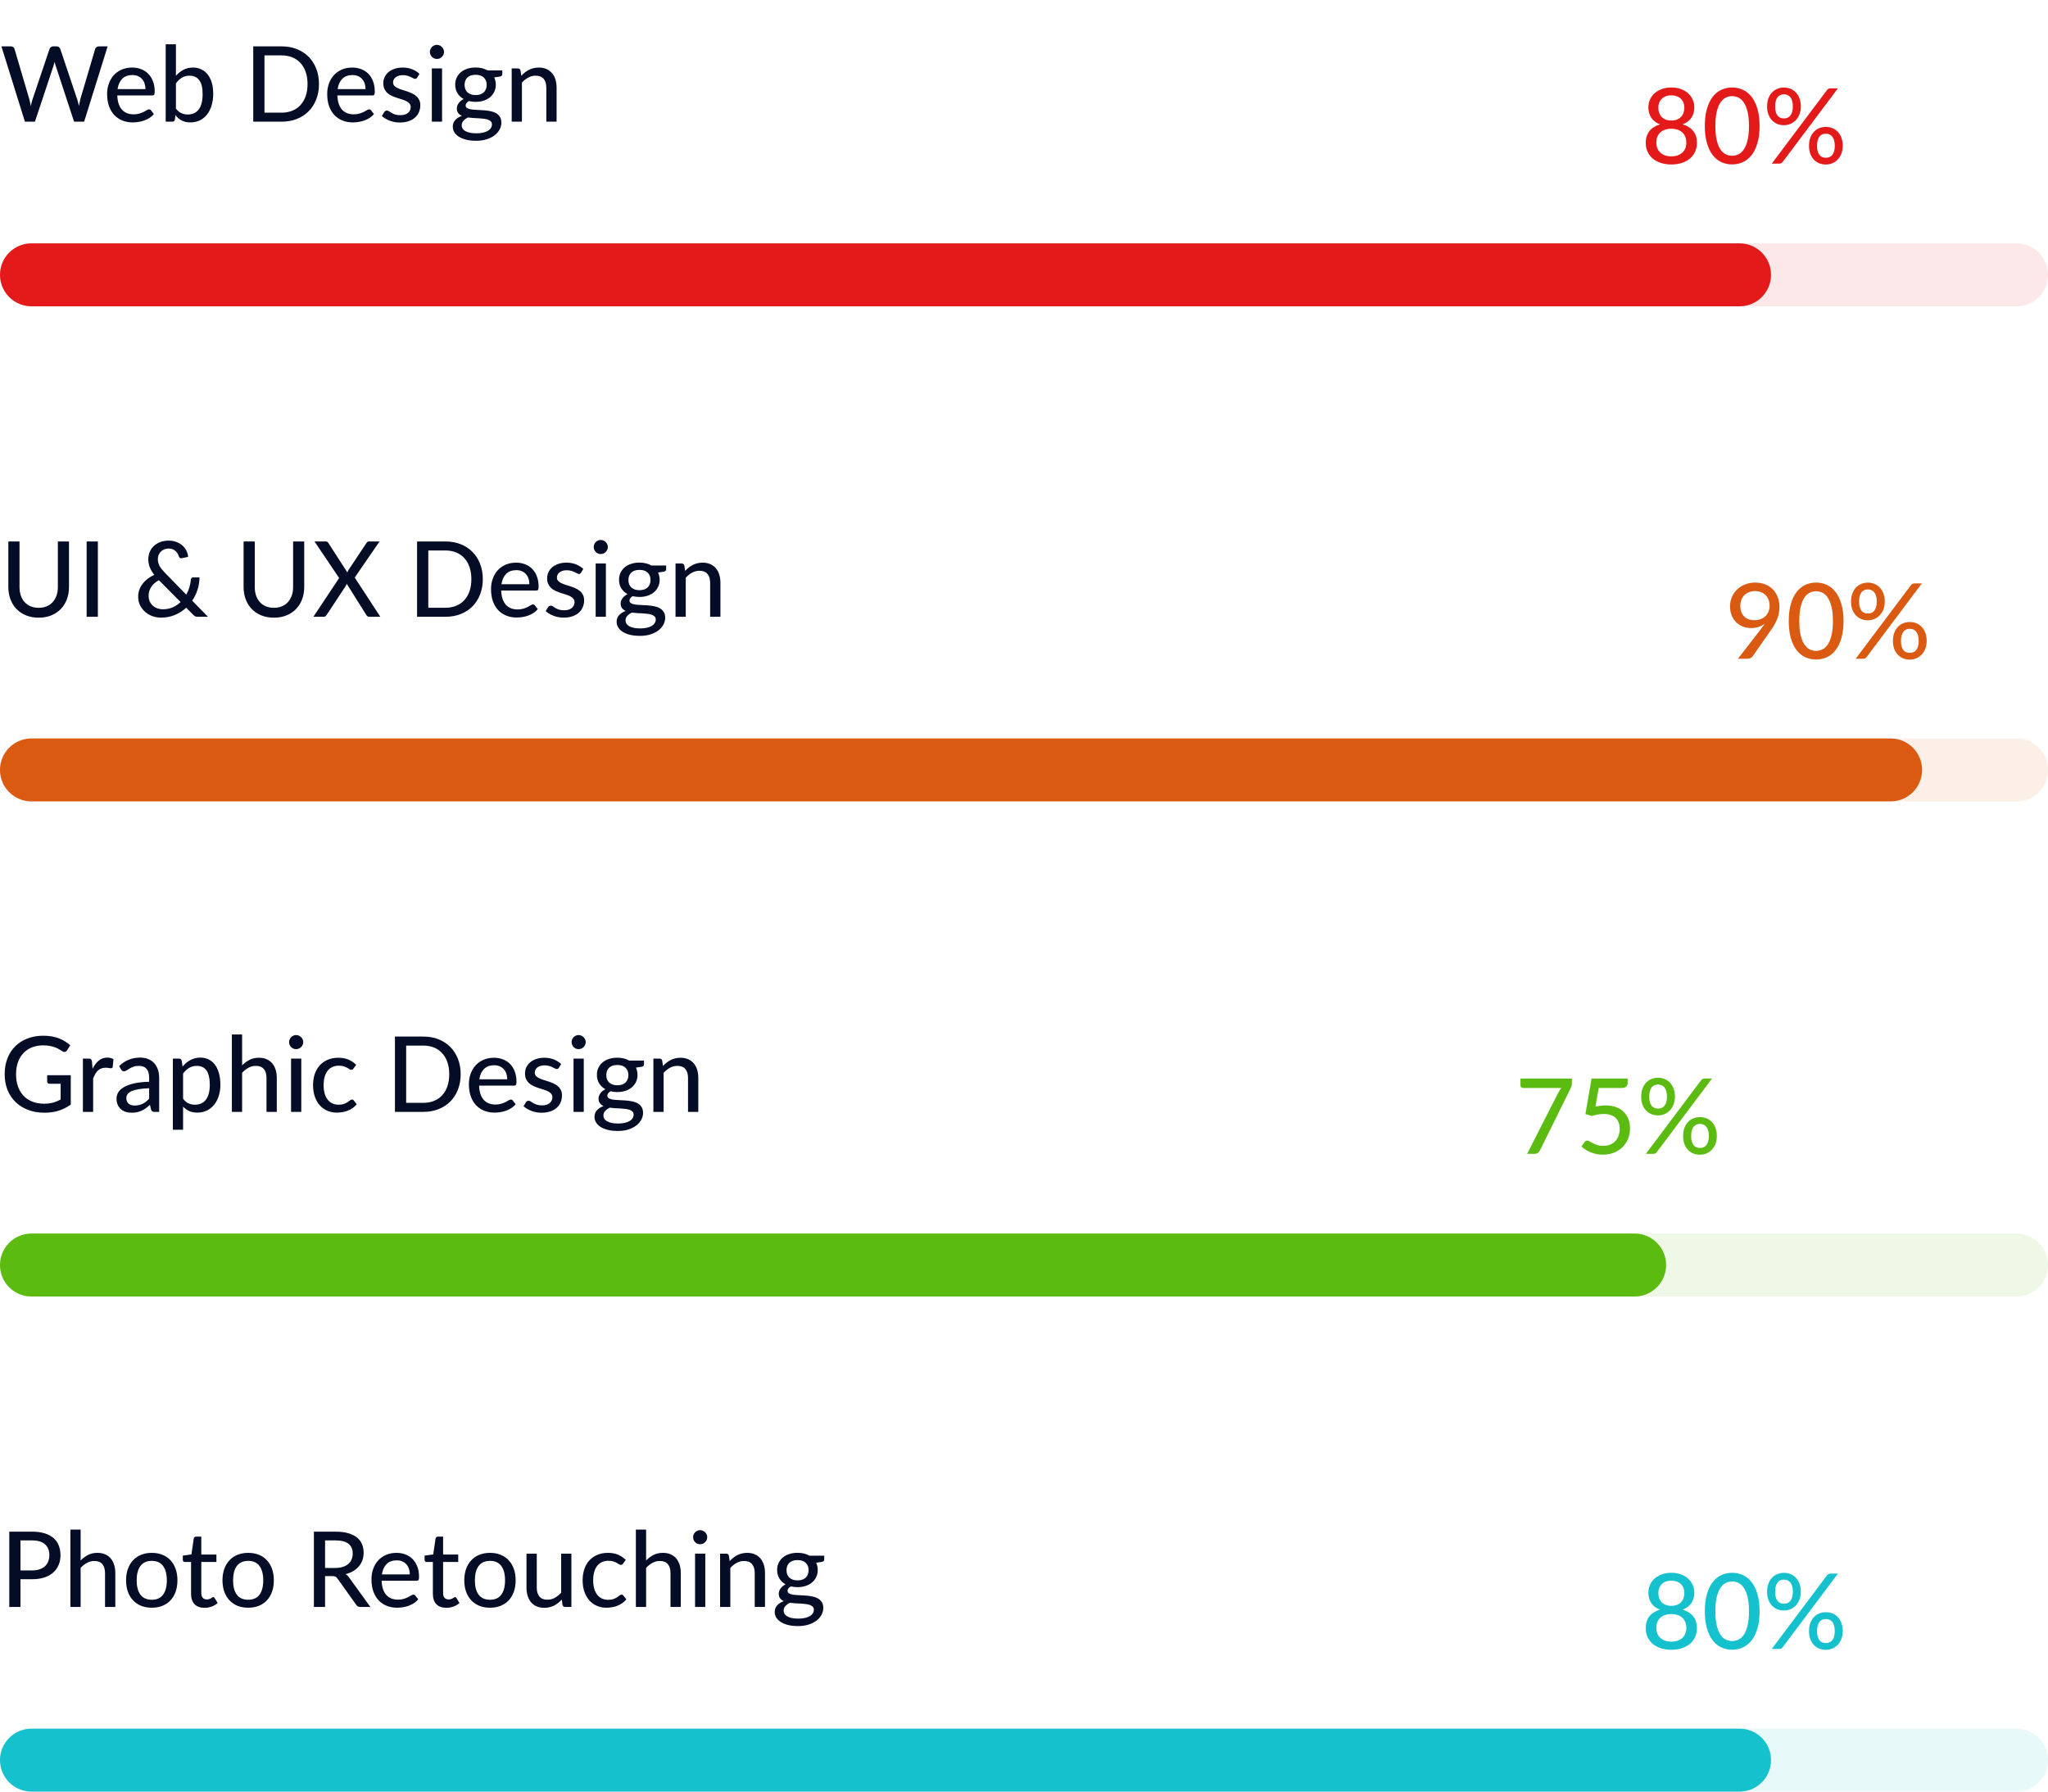 <svg width="488" height="427" viewBox="0 0 488 427" fill="none" xmlns="http://www.w3.org/2000/svg">
<path d="M25.65 11.05L20.05 29H17.65L13.275 15.688C13.175 15.421 13.088 15.1 13.012 14.725C12.921 15.108 12.833 15.429 12.75 15.688L8.325 29H5.938L0.338 11.05H2.562C2.796 11.05 2.992 11.108 3.15 11.225C3.308 11.333 3.413 11.483 3.462 11.675L7 23.688C7.067 23.921 7.125 24.175 7.175 24.45C7.233 24.725 7.292 25.012 7.35 25.312C7.408 25.012 7.467 24.725 7.525 24.45C7.592 24.175 7.667 23.921 7.75 23.688L11.8 11.675C11.85 11.508 11.954 11.363 12.113 11.238C12.279 11.113 12.475 11.05 12.7 11.05H13.463C13.696 11.05 13.887 11.108 14.037 11.225C14.188 11.342 14.296 11.492 14.363 11.675L18.4 23.688C18.55 24.146 18.683 24.667 18.8 25.25C18.9 24.675 19.008 24.154 19.125 23.688L22.675 11.675C22.717 11.508 22.821 11.363 22.988 11.238C23.154 11.113 23.35 11.05 23.575 11.05H25.65ZM34.661 21.238C34.661 20.754 34.59 20.308 34.449 19.9C34.315 19.492 34.115 19.137 33.849 18.837C33.582 18.538 33.257 18.304 32.874 18.137C32.49 17.971 32.049 17.887 31.549 17.887C30.524 17.887 29.715 18.183 29.124 18.775C28.54 19.367 28.169 20.188 28.011 21.238H34.661ZM36.674 27.188C36.374 27.538 36.028 27.842 35.636 28.1C35.245 28.35 34.828 28.554 34.386 28.712C33.944 28.871 33.486 28.988 33.011 29.062C32.544 29.137 32.082 29.175 31.624 29.175C30.749 29.175 29.936 29.029 29.186 28.738C28.445 28.438 27.799 28.004 27.249 27.438C26.707 26.863 26.282 26.154 25.974 25.312C25.674 24.462 25.524 23.488 25.524 22.387C25.524 21.504 25.661 20.683 25.936 19.925C26.211 19.158 26.603 18.492 27.111 17.925C27.628 17.358 28.257 16.913 28.999 16.587C29.74 16.262 30.574 16.1 31.499 16.1C32.274 16.1 32.986 16.229 33.636 16.488C34.294 16.738 34.861 17.104 35.336 17.587C35.811 18.071 36.182 18.667 36.449 19.375C36.724 20.083 36.861 20.892 36.861 21.8C36.861 22.175 36.819 22.429 36.736 22.562C36.653 22.688 36.499 22.75 36.274 22.75H27.949C27.974 23.508 28.082 24.171 28.274 24.738C28.465 25.296 28.728 25.762 29.061 26.137C29.403 26.512 29.807 26.792 30.274 26.975C30.74 27.158 31.261 27.25 31.836 27.25C32.378 27.25 32.844 27.188 33.236 27.062C33.636 26.938 33.978 26.804 34.261 26.663C34.553 26.512 34.794 26.375 34.986 26.25C35.186 26.125 35.361 26.062 35.511 26.062C35.711 26.062 35.865 26.137 35.974 26.288L36.674 27.188ZM41.919 25.875C42.319 26.4 42.752 26.767 43.219 26.975C43.685 27.183 44.194 27.288 44.744 27.288C45.877 27.288 46.748 26.883 47.356 26.075C47.973 25.267 48.281 24.046 48.281 22.413C48.281 20.904 48.01 19.8 47.469 19.1C46.927 18.392 46.16 18.038 45.169 18.038C44.469 18.038 43.86 18.196 43.344 18.512C42.835 18.829 42.36 19.279 41.919 19.863V25.875ZM41.919 18.05C42.444 17.467 43.039 16.996 43.706 16.637C44.373 16.279 45.131 16.1 45.981 16.1C46.723 16.1 47.389 16.246 47.981 16.538C48.581 16.821 49.089 17.233 49.506 17.775C49.923 18.308 50.244 18.958 50.469 19.725C50.694 20.492 50.806 21.358 50.806 22.325C50.806 23.35 50.677 24.283 50.419 25.125C50.169 25.967 49.806 26.688 49.331 27.288C48.864 27.887 48.294 28.354 47.619 28.688C46.944 29.012 46.185 29.175 45.344 29.175C44.935 29.175 44.56 29.133 44.219 29.05C43.877 28.975 43.56 28.863 43.269 28.712C42.985 28.562 42.723 28.379 42.481 28.163C42.239 27.946 42.01 27.7 41.794 27.425L41.681 28.488C41.614 28.829 41.406 29 41.056 29H39.481V10.55H41.919V18.05ZM76.005 20.025C76.005 21.367 75.788 22.587 75.355 23.688C74.93 24.788 74.326 25.733 73.542 26.525C72.759 27.308 71.822 27.917 70.73 28.35C69.638 28.783 68.426 29 67.092 29H60.342V11.05H67.092C68.426 11.05 69.638 11.267 70.73 11.7C71.822 12.133 72.759 12.746 73.542 13.537C74.326 14.321 74.93 15.267 75.355 16.375C75.788 17.475 76.005 18.692 76.005 20.025ZM73.28 20.025C73.28 18.958 73.134 18.004 72.842 17.163C72.551 16.312 72.134 15.596 71.592 15.012C71.059 14.421 70.409 13.971 69.642 13.662C68.884 13.354 68.034 13.2 67.092 13.2H63.017V26.85H67.092C68.034 26.85 68.884 26.696 69.642 26.387C70.409 26.079 71.059 25.633 71.592 25.05C72.134 24.458 72.551 23.742 72.842 22.9C73.134 22.058 73.28 21.1 73.28 20.025ZM87.103 21.238C87.103 20.754 87.032 20.308 86.89 19.9C86.757 19.492 86.557 19.137 86.29 18.837C86.023 18.538 85.698 18.304 85.315 18.137C84.932 17.971 84.49 17.887 83.99 17.887C82.965 17.887 82.157 18.183 81.565 18.775C80.982 19.367 80.611 20.188 80.453 21.238H87.103ZM89.115 27.188C88.815 27.538 88.469 27.842 88.078 28.1C87.686 28.35 87.269 28.554 86.828 28.712C86.386 28.871 85.927 28.988 85.453 29.062C84.986 29.137 84.523 29.175 84.065 29.175C83.19 29.175 82.377 29.029 81.627 28.738C80.886 28.438 80.24 28.004 79.69 27.438C79.148 26.863 78.723 26.154 78.415 25.312C78.115 24.462 77.965 23.488 77.965 22.387C77.965 21.504 78.103 20.683 78.377 19.925C78.653 19.158 79.044 18.492 79.552 17.925C80.069 17.358 80.698 16.913 81.44 16.587C82.182 16.262 83.015 16.1 83.94 16.1C84.715 16.1 85.427 16.229 86.078 16.488C86.736 16.738 87.302 17.104 87.778 17.587C88.252 18.071 88.623 18.667 88.89 19.375C89.165 20.083 89.302 20.892 89.302 21.8C89.302 22.175 89.261 22.429 89.177 22.562C89.094 22.688 88.94 22.75 88.715 22.75H80.39C80.415 23.508 80.523 24.171 80.715 24.738C80.907 25.296 81.169 25.762 81.502 26.137C81.844 26.512 82.248 26.792 82.715 26.975C83.182 27.158 83.703 27.25 84.278 27.25C84.819 27.25 85.286 27.188 85.677 27.062C86.078 26.938 86.419 26.804 86.703 26.663C86.994 26.512 87.236 26.375 87.427 26.25C87.627 26.125 87.802 26.062 87.953 26.062C88.153 26.062 88.307 26.137 88.415 26.288L89.115 27.188ZM99.41 18.488C99.343 18.596 99.272 18.675 99.198 18.725C99.123 18.767 99.027 18.788 98.91 18.788C98.777 18.788 98.627 18.742 98.46 18.65C98.302 18.558 98.106 18.458 97.873 18.35C97.647 18.242 97.381 18.142 97.073 18.05C96.764 17.958 96.397 17.913 95.972 17.913C95.623 17.913 95.302 17.958 95.01 18.05C94.727 18.133 94.485 18.254 94.285 18.413C94.085 18.562 93.931 18.746 93.823 18.962C93.714 19.171 93.66 19.396 93.66 19.637C93.66 19.954 93.752 20.217 93.935 20.425C94.127 20.633 94.373 20.812 94.672 20.962C94.981 21.113 95.327 21.25 95.71 21.375C96.102 21.492 96.498 21.617 96.897 21.75C97.306 21.883 97.702 22.038 98.085 22.212C98.477 22.379 98.823 22.592 99.123 22.85C99.431 23.1 99.677 23.404 99.86 23.762C100.052 24.121 100.147 24.558 100.147 25.075C100.147 25.667 100.039 26.217 99.823 26.725C99.614 27.225 99.302 27.658 98.885 28.025C98.477 28.392 97.968 28.679 97.36 28.887C96.752 29.096 96.056 29.2 95.272 29.2C94.397 29.2 93.589 29.054 92.847 28.762C92.106 28.471 91.485 28.1 90.985 27.65L91.56 26.712C91.627 26.596 91.71 26.508 91.81 26.45C91.91 26.383 92.043 26.35 92.21 26.35C92.368 26.35 92.531 26.408 92.698 26.525C92.864 26.642 93.064 26.771 93.297 26.913C93.531 27.046 93.814 27.171 94.147 27.288C94.481 27.396 94.897 27.45 95.397 27.45C95.814 27.45 96.177 27.4 96.485 27.3C96.793 27.192 97.047 27.05 97.248 26.875C97.456 26.692 97.61 26.483 97.71 26.25C97.81 26.017 97.86 25.771 97.86 25.512C97.86 25.179 97.764 24.904 97.573 24.688C97.389 24.462 97.143 24.271 96.835 24.113C96.535 23.954 96.189 23.817 95.797 23.7C95.406 23.583 95.006 23.458 94.597 23.325C94.189 23.192 93.789 23.038 93.397 22.863C93.006 22.688 92.656 22.467 92.347 22.2C92.047 21.933 91.802 21.608 91.61 21.225C91.427 20.842 91.335 20.375 91.335 19.825C91.335 19.333 91.435 18.863 91.635 18.413C91.843 17.962 92.139 17.567 92.522 17.225C92.914 16.883 93.393 16.613 93.96 16.413C94.535 16.204 95.189 16.1 95.922 16.1C96.764 16.1 97.522 16.233 98.198 16.5C98.881 16.767 99.464 17.133 99.948 17.6L99.41 18.488ZM105.337 16.3V29H102.899V16.3H105.337ZM105.799 12.375C105.799 12.6 105.753 12.817 105.662 13.025C105.57 13.225 105.445 13.404 105.287 13.562C105.137 13.713 104.958 13.833 104.749 13.925C104.541 14.008 104.324 14.05 104.099 14.05C103.874 14.05 103.662 14.008 103.462 13.925C103.262 13.833 103.083 13.713 102.924 13.562C102.774 13.404 102.653 13.225 102.562 13.025C102.478 12.817 102.437 12.6 102.437 12.375C102.437 12.142 102.478 11.925 102.562 11.725C102.653 11.517 102.774 11.338 102.924 11.188C103.083 11.029 103.262 10.908 103.462 10.825C103.662 10.733 103.874 10.688 104.099 10.688C104.324 10.688 104.541 10.733 104.749 10.825C104.958 10.908 105.137 11.029 105.287 11.188C105.445 11.338 105.57 11.517 105.662 11.725C105.753 11.925 105.799 12.142 105.799 12.375ZM113.328 22.663C113.762 22.663 114.141 22.604 114.466 22.488C114.799 22.371 115.074 22.208 115.291 22C115.516 21.783 115.682 21.525 115.791 21.225C115.907 20.925 115.966 20.596 115.966 20.238C115.966 19.504 115.741 18.921 115.291 18.488C114.849 18.046 114.195 17.825 113.328 17.825C112.47 17.825 111.816 18.046 111.366 18.488C110.924 18.921 110.703 19.504 110.703 20.238C110.703 20.596 110.757 20.925 110.866 21.225C110.982 21.517 111.149 21.771 111.366 21.988C111.591 22.196 111.866 22.363 112.191 22.488C112.524 22.604 112.903 22.663 113.328 22.663ZM117.216 29.663C117.216 29.363 117.132 29.125 116.966 28.95C116.799 28.767 116.57 28.625 116.278 28.525C115.995 28.417 115.662 28.342 115.278 28.3C114.895 28.25 114.491 28.212 114.066 28.188C113.649 28.163 113.22 28.142 112.778 28.125C112.337 28.1 111.912 28.058 111.503 28C111.07 28.217 110.712 28.479 110.428 28.788C110.153 29.096 110.016 29.458 110.016 29.875C110.016 30.142 110.082 30.392 110.216 30.625C110.357 30.858 110.57 31.058 110.853 31.225C111.145 31.4 111.507 31.533 111.941 31.625C112.382 31.725 112.907 31.775 113.516 31.775C114.116 31.775 114.645 31.721 115.103 31.613C115.562 31.512 115.945 31.367 116.253 31.175C116.57 30.992 116.807 30.771 116.966 30.512C117.132 30.254 117.216 29.971 117.216 29.663ZM119.691 16.775V17.688C119.691 17.988 119.503 18.175 119.128 18.25L117.766 18.45C117.882 18.708 117.974 18.983 118.041 19.275C118.107 19.558 118.141 19.858 118.141 20.175C118.141 20.8 118.02 21.367 117.778 21.875C117.537 22.375 117.203 22.804 116.778 23.163C116.353 23.521 115.845 23.796 115.253 23.988C114.67 24.179 114.028 24.275 113.328 24.275C112.753 24.275 112.216 24.212 111.716 24.087C111.466 24.238 111.274 24.404 111.141 24.587C111.016 24.762 110.953 24.938 110.953 25.113C110.953 25.404 111.074 25.621 111.316 25.762C111.566 25.904 111.887 26.008 112.278 26.075C112.678 26.133 113.132 26.171 113.641 26.188C114.157 26.204 114.678 26.233 115.203 26.275C115.737 26.308 116.257 26.375 116.766 26.475C117.282 26.567 117.737 26.721 118.128 26.938C118.528 27.146 118.849 27.438 119.091 27.812C119.341 28.179 119.466 28.658 119.466 29.25C119.466 29.8 119.328 30.333 119.053 30.85C118.787 31.367 118.395 31.825 117.878 32.225C117.362 32.625 116.732 32.946 115.991 33.188C115.249 33.429 114.407 33.55 113.466 33.55C112.524 33.55 111.703 33.458 111.003 33.275C110.312 33.092 109.732 32.846 109.266 32.538C108.807 32.229 108.462 31.871 108.228 31.462C108.003 31.054 107.891 30.629 107.891 30.188C107.891 29.571 108.082 29.05 108.466 28.625C108.849 28.192 109.378 27.854 110.053 27.613C109.687 27.446 109.395 27.221 109.178 26.938C108.962 26.646 108.853 26.262 108.853 25.788C108.853 25.604 108.887 25.417 108.953 25.225C109.02 25.025 109.12 24.829 109.253 24.637C109.395 24.438 109.566 24.25 109.766 24.075C109.974 23.9 110.212 23.742 110.478 23.6C109.853 23.25 109.362 22.788 109.003 22.212C108.645 21.629 108.466 20.95 108.466 20.175C108.466 19.55 108.587 18.988 108.828 18.488C109.07 17.988 109.403 17.558 109.828 17.2C110.262 16.842 110.774 16.567 111.366 16.375C111.966 16.183 112.62 16.087 113.328 16.087C114.428 16.087 115.374 16.317 116.166 16.775H119.691ZM124.215 18.062C124.49 17.771 124.777 17.504 125.077 17.262C125.377 17.021 125.694 16.817 126.027 16.65C126.369 16.475 126.732 16.342 127.115 16.25C127.507 16.15 127.923 16.1 128.365 16.1C129.065 16.1 129.677 16.217 130.202 16.45C130.736 16.683 131.182 17.012 131.54 17.438C131.898 17.854 132.169 18.358 132.352 18.95C132.536 19.542 132.627 20.196 132.627 20.913V29H130.177V20.913C130.177 20.004 129.969 19.3 129.552 18.8C129.136 18.292 128.498 18.038 127.64 18.038C127.015 18.038 126.427 18.188 125.877 18.488C125.336 18.779 124.832 19.179 124.365 19.688V29H121.927V16.3H123.39C123.732 16.3 123.944 16.462 124.027 16.788L124.215 18.062Z" fill="#050C26"/>
<path d="M9.213 144.862C9.929 144.862 10.571 144.742 11.137 144.5C11.704 144.258 12.183 143.921 12.575 143.487C12.967 143.046 13.267 142.525 13.475 141.925C13.683 141.317 13.787 140.646 13.787 139.912V129.05H16.438V139.912C16.438 140.962 16.271 141.933 15.938 142.825C15.604 143.717 15.125 144.487 14.5 145.137C13.875 145.787 13.117 146.296 12.225 146.662C11.333 147.029 10.329 147.213 9.213 147.213C8.096 147.213 7.092 147.029 6.2 146.662C5.308 146.296 4.55 145.787 3.925 145.137C3.3 144.487 2.821 143.717 2.487 142.825C2.154 141.933 1.988 140.962 1.988 139.912V129.05H4.65V139.9C4.65 140.633 4.75 141.304 4.95 141.912C5.158 142.521 5.458 143.046 5.85 143.487C6.242 143.921 6.721 144.258 7.287 144.5C7.854 144.742 8.496 144.862 9.213 144.862ZM23.32 147H20.645V129.05H23.32V147ZM37.86 138.275C37.035 138.733 36.419 139.283 36.01 139.925C35.61 140.558 35.41 141.242 35.41 141.975C35.41 142.492 35.502 142.954 35.685 143.362C35.877 143.762 36.127 144.1 36.435 144.375C36.752 144.65 37.11 144.858 37.51 145C37.919 145.142 38.335 145.212 38.76 145.212C39.644 145.212 40.44 145.058 41.148 144.75C41.856 144.433 42.485 144.012 43.035 143.487L37.86 138.275ZM49.548 147H47.173C46.906 147 46.694 146.971 46.535 146.912C46.385 146.846 46.215 146.712 46.023 146.512L44.36 144.837C43.577 145.571 42.677 146.15 41.66 146.575C40.652 146.992 39.544 147.2 38.335 147.2C37.66 147.2 36.998 147.088 36.348 146.862C35.706 146.629 35.131 146.296 34.623 145.862C34.114 145.429 33.702 144.904 33.385 144.287C33.077 143.662 32.923 142.958 32.923 142.175C32.923 141.6 33.019 141.054 33.21 140.537C33.402 140.012 33.669 139.533 34.01 139.1C34.352 138.658 34.756 138.262 35.223 137.912C35.698 137.562 36.21 137.262 36.76 137.012C36.269 136.371 35.906 135.75 35.673 135.15C35.448 134.542 35.335 133.921 35.335 133.287C35.335 132.679 35.448 132.104 35.673 131.562C35.898 131.021 36.219 130.55 36.635 130.15C37.052 129.75 37.56 129.433 38.16 129.2C38.769 128.967 39.452 128.85 40.21 128.85C40.885 128.85 41.498 128.958 42.048 129.175C42.606 129.383 43.085 129.667 43.485 130.025C43.885 130.383 44.198 130.796 44.423 131.262C44.656 131.729 44.789 132.217 44.823 132.725L43.298 133.037C42.989 133.104 42.764 132.967 42.623 132.625C42.556 132.408 42.46 132.187 42.335 131.962C42.219 131.737 42.06 131.537 41.86 131.362C41.669 131.179 41.435 131.029 41.16 130.912C40.885 130.796 40.569 130.737 40.21 130.737C39.81 130.737 39.448 130.804 39.123 130.937C38.806 131.071 38.535 131.254 38.31 131.487C38.085 131.712 37.91 131.979 37.785 132.287C37.669 132.596 37.61 132.925 37.61 133.275C37.61 133.55 37.644 133.821 37.71 134.088C37.777 134.346 37.877 134.608 38.01 134.875C38.152 135.133 38.331 135.4 38.548 135.675C38.764 135.942 39.023 136.229 39.323 136.537L44.385 141.725C44.694 141.175 44.94 140.596 45.123 139.987C45.306 139.379 45.427 138.771 45.485 138.162C45.502 137.996 45.552 137.862 45.635 137.762C45.727 137.662 45.856 137.612 46.023 137.612H47.535C47.527 138.612 47.373 139.587 47.073 140.537C46.773 141.479 46.348 142.354 45.798 143.162L49.548 147ZM65.267 144.862C65.984 144.862 66.626 144.742 67.192 144.5C67.759 144.258 68.238 143.921 68.63 143.487C69.021 143.046 69.321 142.525 69.53 141.925C69.738 141.317 69.842 140.646 69.842 139.912V129.05H72.492V139.912C72.492 140.962 72.326 141.933 71.992 142.825C71.659 143.717 71.18 144.487 70.555 145.137C69.93 145.787 69.171 146.296 68.28 146.662C67.388 147.029 66.384 147.213 65.267 147.213C64.15 147.213 63.146 147.029 62.255 146.662C61.363 146.296 60.605 145.787 59.98 145.137C59.355 144.487 58.876 143.717 58.542 142.825C58.209 141.933 58.042 140.962 58.042 139.912V129.05H60.705V139.9C60.705 140.633 60.805 141.304 61.005 141.912C61.213 142.521 61.513 143.046 61.905 143.487C62.296 143.921 62.776 144.258 63.342 144.5C63.909 144.742 64.55 144.862 65.267 144.862ZM90.625 147H87.987C87.796 147 87.641 146.95 87.525 146.85C87.408 146.742 87.317 146.629 87.25 146.512L82.612 139.125C82.546 139.333 82.466 139.512 82.375 139.662L77.862 146.512C77.779 146.629 77.683 146.742 77.575 146.85C77.466 146.95 77.329 147 77.162 147H74.675L80.812 137.762L74.937 129.05H77.575C77.766 129.05 77.908 129.079 78 129.137C78.091 129.196 78.171 129.283 78.237 129.4L82.775 136.437C82.841 136.221 82.933 136.021 83.05 135.837L87.3 129.45C87.375 129.317 87.458 129.217 87.55 129.15C87.641 129.083 87.758 129.05 87.9 129.05H90.437L84.525 137.65L90.625 147ZM115.043 138.025C115.043 139.367 114.826 140.587 114.393 141.687C113.968 142.787 113.364 143.733 112.58 144.525C111.797 145.308 110.86 145.917 109.768 146.35C108.676 146.783 107.464 147 106.13 147H99.38V129.05H106.13C107.464 129.05 108.676 129.267 109.768 129.7C110.86 130.133 111.797 130.746 112.58 131.537C113.364 132.321 113.968 133.267 114.393 134.375C114.826 135.475 115.043 136.692 115.043 138.025ZM112.318 138.025C112.318 136.958 112.172 136.004 111.88 135.162C111.589 134.312 111.172 133.596 110.63 133.012C110.097 132.421 109.447 131.971 108.68 131.662C107.922 131.354 107.072 131.2 106.13 131.2H102.055V144.85H106.13C107.072 144.85 107.922 144.696 108.68 144.387C109.447 144.079 110.097 143.633 110.63 143.05C111.172 142.458 111.589 141.742 111.88 140.9C112.172 140.058 112.318 139.1 112.318 138.025ZM126.141 139.237C126.141 138.754 126.07 138.308 125.928 137.9C125.795 137.492 125.595 137.137 125.328 136.837C125.061 136.537 124.736 136.304 124.353 136.137C123.97 135.971 123.528 135.887 123.028 135.887C122.003 135.887 121.195 136.183 120.603 136.775C120.02 137.367 119.649 138.187 119.491 139.237H126.141ZM128.153 145.187C127.853 145.537 127.507 145.842 127.116 146.1C126.724 146.35 126.307 146.554 125.866 146.712C125.424 146.871 124.966 146.987 124.491 147.063C124.024 147.138 123.561 147.175 123.103 147.175C122.228 147.175 121.416 147.029 120.666 146.737C119.924 146.437 119.278 146.004 118.728 145.438C118.186 144.862 117.761 144.154 117.453 143.312C117.153 142.462 117.003 141.487 117.003 140.387C117.003 139.504 117.141 138.683 117.416 137.925C117.691 137.158 118.082 136.492 118.591 135.925C119.107 135.358 119.736 134.912 120.478 134.587C121.22 134.262 122.053 134.1 122.978 134.1C123.753 134.1 124.466 134.229 125.116 134.487C125.774 134.737 126.341 135.104 126.816 135.587C127.291 136.071 127.661 136.667 127.928 137.375C128.203 138.083 128.341 138.892 128.341 139.8C128.341 140.175 128.299 140.429 128.216 140.562C128.132 140.687 127.978 140.75 127.753 140.75H119.428C119.453 141.508 119.561 142.171 119.753 142.737C119.945 143.296 120.207 143.762 120.541 144.137C120.882 144.512 121.286 144.792 121.753 144.975C122.22 145.158 122.741 145.25 123.316 145.25C123.857 145.25 124.324 145.187 124.716 145.062C125.116 144.937 125.457 144.804 125.741 144.662C126.032 144.512 126.274 144.375 126.466 144.25C126.666 144.125 126.841 144.062 126.991 144.062C127.191 144.062 127.345 144.137 127.453 144.287L128.153 145.187ZM138.448 136.487C138.381 136.596 138.311 136.675 138.236 136.725C138.161 136.767 138.065 136.787 137.948 136.787C137.815 136.787 137.665 136.742 137.498 136.65C137.34 136.558 137.144 136.458 136.911 136.35C136.686 136.242 136.419 136.142 136.111 136.05C135.802 135.958 135.436 135.912 135.011 135.912C134.661 135.912 134.34 135.958 134.048 136.05C133.765 136.133 133.523 136.254 133.323 136.412C133.123 136.562 132.969 136.746 132.861 136.962C132.752 137.171 132.698 137.396 132.698 137.637C132.698 137.954 132.79 138.217 132.973 138.425C133.165 138.633 133.411 138.812 133.711 138.962C134.019 139.112 134.365 139.25 134.748 139.375C135.14 139.492 135.536 139.617 135.936 139.75C136.344 139.883 136.74 140.037 137.123 140.212C137.515 140.379 137.861 140.592 138.161 140.85C138.469 141.1 138.715 141.404 138.898 141.762C139.09 142.121 139.186 142.558 139.186 143.075C139.186 143.667 139.077 144.217 138.861 144.725C138.652 145.225 138.34 145.658 137.923 146.025C137.515 146.392 137.006 146.679 136.398 146.887C135.79 147.096 135.094 147.2 134.311 147.2C133.436 147.2 132.627 147.054 131.886 146.762C131.144 146.471 130.523 146.1 130.023 145.65L130.598 144.712C130.665 144.596 130.748 144.508 130.848 144.45C130.948 144.383 131.081 144.35 131.248 144.35C131.406 144.35 131.569 144.408 131.736 144.525C131.902 144.642 132.102 144.771 132.336 144.912C132.569 145.046 132.852 145.171 133.186 145.287C133.519 145.396 133.936 145.45 134.436 145.45C134.852 145.45 135.215 145.4 135.523 145.3C135.831 145.192 136.086 145.05 136.286 144.875C136.494 144.692 136.648 144.483 136.748 144.25C136.848 144.017 136.898 143.771 136.898 143.512C136.898 143.179 136.802 142.904 136.611 142.687C136.427 142.462 136.181 142.271 135.873 142.112C135.573 141.954 135.227 141.817 134.836 141.7C134.444 141.583 134.044 141.458 133.636 141.325C133.227 141.192 132.827 141.037 132.436 140.862C132.044 140.687 131.694 140.467 131.386 140.2C131.086 139.933 130.84 139.608 130.648 139.225C130.465 138.842 130.373 138.375 130.373 137.825C130.373 137.333 130.473 136.862 130.673 136.412C130.881 135.962 131.177 135.567 131.561 135.225C131.952 134.883 132.431 134.612 132.998 134.412C133.573 134.204 134.227 134.1 134.961 134.1C135.802 134.1 136.561 134.233 137.236 134.5C137.919 134.767 138.502 135.133 138.986 135.6L138.448 136.487ZM144.375 134.3V147H141.937V134.3H144.375ZM144.837 130.375C144.837 130.6 144.791 130.817 144.7 131.025C144.608 131.225 144.483 131.404 144.325 131.562C144.175 131.712 143.996 131.833 143.787 131.925C143.579 132.008 143.362 132.05 143.137 132.05C142.912 132.05 142.7 132.008 142.5 131.925C142.3 131.833 142.121 131.712 141.962 131.562C141.812 131.404 141.691 131.225 141.6 131.025C141.516 130.817 141.475 130.6 141.475 130.375C141.475 130.142 141.516 129.925 141.6 129.725C141.691 129.517 141.812 129.337 141.962 129.187C142.121 129.029 142.3 128.908 142.5 128.825C142.7 128.733 142.912 128.687 143.137 128.687C143.362 128.687 143.579 128.733 143.787 128.825C143.996 128.908 144.175 129.029 144.325 129.187C144.483 129.337 144.608 129.517 144.7 129.725C144.791 129.925 144.837 130.142 144.837 130.375ZM152.366 140.662C152.8 140.662 153.179 140.604 153.504 140.487C153.837 140.371 154.112 140.208 154.329 140C154.554 139.783 154.721 139.525 154.829 139.225C154.946 138.925 155.004 138.596 155.004 138.237C155.004 137.504 154.779 136.921 154.329 136.487C153.887 136.046 153.233 135.825 152.366 135.825C151.508 135.825 150.854 136.046 150.404 136.487C149.962 136.921 149.741 137.504 149.741 138.237C149.741 138.596 149.796 138.925 149.904 139.225C150.021 139.517 150.187 139.771 150.404 139.987C150.629 140.196 150.904 140.362 151.229 140.487C151.562 140.604 151.941 140.662 152.366 140.662ZM156.254 147.663C156.254 147.363 156.171 147.125 156.004 146.95C155.837 146.767 155.608 146.625 155.316 146.525C155.033 146.417 154.7 146.342 154.316 146.3C153.933 146.25 153.529 146.212 153.104 146.187C152.687 146.162 152.258 146.142 151.816 146.125C151.375 146.1 150.95 146.058 150.541 146C150.108 146.217 149.75 146.479 149.466 146.787C149.191 147.096 149.054 147.458 149.054 147.875C149.054 148.142 149.121 148.392 149.254 148.625C149.396 148.858 149.608 149.058 149.891 149.225C150.183 149.4 150.546 149.533 150.979 149.625C151.421 149.725 151.946 149.775 152.554 149.775C153.154 149.775 153.683 149.721 154.141 149.613C154.6 149.513 154.983 149.367 155.291 149.175C155.608 148.992 155.846 148.771 156.004 148.513C156.171 148.254 156.254 147.971 156.254 147.663ZM158.729 134.775V135.687C158.729 135.987 158.541 136.175 158.166 136.25L156.804 136.45C156.921 136.708 157.012 136.983 157.079 137.275C157.146 137.558 157.179 137.858 157.179 138.175C157.179 138.8 157.058 139.367 156.816 139.875C156.575 140.375 156.241 140.804 155.816 141.162C155.391 141.521 154.883 141.796 154.291 141.987C153.708 142.179 153.066 142.275 152.366 142.275C151.791 142.275 151.254 142.212 150.754 142.087C150.504 142.237 150.312 142.404 150.179 142.587C150.054 142.762 149.991 142.937 149.991 143.112C149.991 143.404 150.112 143.621 150.354 143.762C150.604 143.904 150.925 144.008 151.316 144.075C151.716 144.133 152.171 144.171 152.679 144.187C153.196 144.204 153.716 144.233 154.241 144.275C154.775 144.308 155.296 144.375 155.804 144.475C156.321 144.567 156.775 144.721 157.166 144.937C157.566 145.146 157.887 145.437 158.129 145.812C158.379 146.179 158.504 146.658 158.504 147.25C158.504 147.8 158.366 148.333 158.091 148.85C157.825 149.367 157.433 149.825 156.916 150.225C156.4 150.625 155.771 150.946 155.029 151.188C154.287 151.429 153.446 151.55 152.504 151.55C151.562 151.55 150.741 151.458 150.041 151.275C149.35 151.092 148.771 150.846 148.304 150.538C147.846 150.229 147.5 149.871 147.266 149.463C147.041 149.054 146.929 148.629 146.929 148.188C146.929 147.571 147.121 147.05 147.504 146.625C147.887 146.192 148.416 145.854 149.091 145.612C148.725 145.446 148.433 145.221 148.216 144.937C148 144.646 147.891 144.262 147.891 143.788C147.891 143.604 147.925 143.417 147.991 143.225C148.058 143.025 148.158 142.829 148.291 142.637C148.433 142.437 148.604 142.25 148.804 142.075C149.012 141.9 149.25 141.742 149.516 141.6C148.891 141.25 148.4 140.787 148.041 140.212C147.683 139.629 147.504 138.95 147.504 138.175C147.504 137.55 147.625 136.987 147.866 136.487C148.108 135.987 148.441 135.558 148.866 135.2C149.3 134.842 149.812 134.567 150.404 134.375C151.004 134.183 151.658 134.088 152.366 134.088C153.466 134.088 154.412 134.317 155.204 134.775H158.729ZM163.253 136.062C163.528 135.771 163.815 135.504 164.115 135.262C164.415 135.021 164.732 134.817 165.065 134.65C165.407 134.475 165.77 134.342 166.153 134.25C166.545 134.15 166.961 134.1 167.403 134.1C168.103 134.1 168.715 134.217 169.24 134.45C169.774 134.683 170.22 135.012 170.578 135.437C170.936 135.854 171.207 136.358 171.39 136.95C171.574 137.542 171.665 138.196 171.665 138.912V147H169.215V138.912C169.215 138.004 169.007 137.3 168.59 136.8C168.174 136.292 167.536 136.037 166.678 136.037C166.053 136.037 165.465 136.187 164.915 136.487C164.374 136.779 163.87 137.179 163.403 137.687V147H160.965V134.3H162.428C162.77 134.3 162.982 134.462 163.065 134.787L163.253 136.062Z" fill="#050C26"/>
<path d="M16.863 256.262V263.262C15.954 263.912 14.988 264.4 13.963 264.725C12.938 265.042 11.821 265.2 10.613 265.2C9.162 265.2 7.85 264.975 6.675 264.525C5.508 264.075 4.513 263.446 3.688 262.637C2.862 261.829 2.225 260.862 1.775 259.737C1.333 258.612 1.113 257.375 1.113 256.025C1.113 254.667 1.325 253.425 1.75 252.3C2.183 251.167 2.8 250.2 3.6 249.4C4.4 248.592 5.367 247.967 6.5 247.525C7.642 247.075 8.921 246.85 10.338 246.85C11.054 246.85 11.717 246.904 12.325 247.012C12.942 247.121 13.512 247.275 14.037 247.475C14.562 247.675 15.046 247.917 15.488 248.2C15.938 248.475 16.354 248.787 16.738 249.137L15.975 250.337C15.858 250.529 15.704 250.65 15.512 250.7C15.321 250.75 15.113 250.704 14.887 250.562C14.671 250.437 14.429 250.292 14.162 250.125C13.904 249.958 13.592 249.804 13.225 249.662C12.867 249.521 12.446 249.4 11.963 249.3C11.479 249.2 10.908 249.15 10.25 249.15C9.267 249.15 8.379 249.312 7.588 249.637C6.796 249.954 6.121 250.412 5.562 251.012C5.004 251.612 4.575 252.337 4.275 253.187C3.975 254.029 3.825 254.975 3.825 256.025C3.825 257.125 3.983 258.112 4.3 258.987C4.617 259.854 5.062 260.592 5.638 261.2C6.221 261.8 6.925 262.258 7.75 262.575C8.583 262.892 9.512 263.05 10.537 263.05C10.938 263.05 11.308 263.029 11.65 262.987C12 262.937 12.333 262.871 12.65 262.787C12.967 262.704 13.271 262.6 13.562 262.475C13.863 262.35 14.158 262.212 14.45 262.062V258.3H11.8C11.633 258.3 11.496 258.25 11.387 258.15C11.287 258.05 11.238 257.925 11.238 257.775V256.262H16.863ZM22.055 254.737C22.463 253.904 22.954 253.25 23.529 252.775C24.105 252.3 24.796 252.062 25.605 252.062C25.88 252.062 26.138 252.096 26.38 252.162C26.63 252.221 26.846 252.312 27.029 252.438L26.867 254.275C26.809 254.5 26.671 254.612 26.454 254.612C26.338 254.612 26.163 254.592 25.93 254.55C25.696 254.5 25.446 254.475 25.18 254.475C24.788 254.475 24.442 254.533 24.142 254.65C23.842 254.758 23.571 254.925 23.329 255.15C23.096 255.367 22.888 255.637 22.704 255.962C22.521 256.279 22.35 256.642 22.192 257.05V265H19.755V252.3H21.154C21.421 252.3 21.6 252.35 21.692 252.45C21.792 252.542 21.863 252.708 21.904 252.95L22.055 254.737ZM35.539 259.362C34.548 259.396 33.706 259.475 33.014 259.6C32.323 259.717 31.76 259.875 31.327 260.075C30.894 260.275 30.581 260.512 30.39 260.787C30.198 261.054 30.102 261.354 30.102 261.687C30.102 262.004 30.152 262.279 30.252 262.512C30.36 262.737 30.502 262.925 30.677 263.075C30.86 263.217 31.073 263.321 31.314 263.387C31.556 263.454 31.819 263.487 32.102 263.487C32.477 263.487 32.819 263.45 33.127 263.375C33.444 263.3 33.739 263.196 34.014 263.062C34.289 262.921 34.552 262.75 34.802 262.55C35.052 262.35 35.298 262.121 35.539 261.862V259.362ZM28.39 254.075C29.098 253.4 29.864 252.896 30.689 252.562C31.523 252.229 32.435 252.062 33.427 252.062C34.152 252.062 34.794 252.183 35.352 252.425C35.91 252.658 36.381 252.987 36.764 253.412C37.148 253.837 37.435 254.346 37.627 254.937C37.827 255.529 37.927 256.183 37.927 256.9V265H36.84C36.598 265 36.414 264.962 36.289 264.887C36.164 264.804 36.065 264.654 35.989 264.437L35.727 263.325C35.402 263.625 35.081 263.892 34.764 264.125C34.448 264.35 34.114 264.546 33.764 264.712C33.423 264.871 33.056 264.992 32.664 265.075C32.273 265.158 31.84 265.2 31.364 265.2C30.864 265.2 30.394 265.133 29.952 265C29.519 264.858 29.14 264.646 28.814 264.362C28.489 264.079 28.231 263.725 28.04 263.3C27.856 262.875 27.765 262.379 27.765 261.812C27.765 261.312 27.898 260.833 28.165 260.375C28.439 259.908 28.881 259.492 29.489 259.125C30.106 258.758 30.906 258.458 31.89 258.225C32.881 257.992 34.098 257.858 35.539 257.825V256.9C35.539 255.942 35.335 255.225 34.927 254.75C34.519 254.275 33.919 254.037 33.127 254.037C32.594 254.037 32.144 254.104 31.777 254.237C31.419 254.371 31.106 254.521 30.84 254.687C30.581 254.846 30.352 254.992 30.152 255.125C29.96 255.258 29.76 255.325 29.552 255.325C29.385 255.325 29.239 255.279 29.114 255.187C28.998 255.096 28.902 254.987 28.827 254.862L28.39 254.075ZM43.627 261.875C44.028 262.4 44.457 262.767 44.915 262.975C45.382 263.183 45.903 263.287 46.477 263.287C47.594 263.287 48.457 262.887 49.065 262.087C49.682 261.279 49.99 260.104 49.99 258.562C49.99 257.754 49.919 257.067 49.778 256.5C49.644 255.925 49.444 255.458 49.178 255.1C48.919 254.733 48.598 254.467 48.215 254.3C47.832 254.125 47.398 254.037 46.915 254.037C46.207 254.037 45.59 254.196 45.065 254.512C44.548 254.829 44.069 255.279 43.627 255.862V261.875ZM43.502 254.2C43.769 253.883 44.053 253.596 44.352 253.337C44.661 253.071 44.99 252.846 45.34 252.662C45.69 252.471 46.061 252.325 46.453 252.225C46.852 252.117 47.278 252.062 47.727 252.062C48.453 252.062 49.107 252.204 49.69 252.487C50.282 252.771 50.786 253.187 51.203 253.737C51.619 254.287 51.94 254.967 52.165 255.775C52.398 256.583 52.515 257.512 52.515 258.562C52.515 259.504 52.386 260.379 52.127 261.187C51.877 261.987 51.515 262.683 51.04 263.275C50.573 263.867 49.998 264.333 49.315 264.675C48.64 265.008 47.877 265.175 47.028 265.175C46.269 265.175 45.619 265.05 45.078 264.8C44.536 264.55 44.053 264.2 43.627 263.75V269.263H41.19V252.3H42.653C42.994 252.3 43.207 252.462 43.29 252.787L43.502 254.2ZM57.69 253.912C58.223 253.371 58.811 252.933 59.453 252.6C60.102 252.267 60.848 252.1 61.69 252.1C62.39 252.1 63.002 252.217 63.528 252.45C64.061 252.683 64.507 253.012 64.865 253.437C65.223 253.854 65.494 254.358 65.677 254.95C65.861 255.542 65.953 256.196 65.953 256.912V265H63.502V256.912C63.502 256.004 63.294 255.3 62.877 254.8C62.461 254.292 61.823 254.037 60.965 254.037C60.34 254.037 59.752 254.187 59.203 254.487C58.661 254.779 58.157 255.179 57.69 255.687V265H55.252V246.55H57.69V253.912ZM71.792 252.3V265H69.354V252.3H71.792ZM72.254 248.375C72.254 248.6 72.209 248.817 72.117 249.025C72.025 249.225 71.9 249.404 71.742 249.562C71.592 249.712 71.413 249.833 71.204 249.925C70.996 250.008 70.779 250.05 70.554 250.05C70.329 250.05 70.117 250.008 69.917 249.925C69.717 249.833 69.538 249.712 69.379 249.562C69.229 249.404 69.109 249.225 69.017 249.025C68.933 248.817 68.892 248.6 68.892 248.375C68.892 248.142 68.933 247.925 69.017 247.725C69.109 247.517 69.229 247.337 69.379 247.187C69.538 247.029 69.717 246.908 69.917 246.825C70.117 246.733 70.329 246.687 70.554 246.687C70.779 246.687 70.996 246.733 71.204 246.825C71.413 246.908 71.592 247.029 71.742 247.187C71.9 247.337 72.025 247.517 72.117 247.725C72.209 247.925 72.254 248.142 72.254 248.375ZM84.221 254.675C84.146 254.767 84.071 254.842 83.996 254.9C83.929 254.95 83.829 254.975 83.696 254.975C83.563 254.975 83.421 254.925 83.271 254.825C83.129 254.717 82.946 254.604 82.721 254.487C82.504 254.362 82.238 254.25 81.921 254.15C81.613 254.042 81.229 253.987 80.771 253.987C80.171 253.987 79.642 254.096 79.183 254.312C78.725 254.529 78.342 254.837 78.033 255.237C77.733 255.637 77.504 256.125 77.346 256.7C77.188 257.275 77.108 257.921 77.108 258.637C77.108 259.379 77.192 260.042 77.358 260.625C77.525 261.2 77.763 261.687 78.071 262.087C78.379 262.479 78.754 262.779 79.196 262.987C79.638 263.187 80.129 263.287 80.671 263.287C81.196 263.287 81.629 263.225 81.971 263.1C82.313 262.967 82.596 262.825 82.821 262.675C83.046 262.525 83.233 262.387 83.383 262.262C83.533 262.129 83.688 262.062 83.846 262.062C84.046 262.062 84.2 262.137 84.308 262.287L85.008 263.187C84.717 263.546 84.388 263.85 84.021 264.1C83.663 264.35 83.279 264.554 82.871 264.712C82.463 264.871 82.033 264.987 81.583 265.063C81.142 265.138 80.692 265.175 80.233 265.175C79.442 265.175 78.7 265.029 78.008 264.737C77.325 264.446 76.729 264.021 76.221 263.462C75.721 262.904 75.325 262.221 75.033 261.412C74.742 260.596 74.596 259.671 74.596 258.637C74.596 257.696 74.725 256.825 74.983 256.025C75.25 255.225 75.638 254.537 76.146 253.962C76.663 253.379 77.296 252.925 78.046 252.6C78.796 252.267 79.654 252.1 80.621 252.1C81.529 252.1 82.329 252.246 83.021 252.537C83.713 252.829 84.329 253.242 84.871 253.775L84.221 254.675ZM109.77 256.025C109.77 257.367 109.553 258.587 109.12 259.687C108.695 260.787 108.09 261.733 107.307 262.525C106.524 263.308 105.586 263.917 104.495 264.35C103.403 264.783 102.19 265 100.857 265H94.107V247.05H100.857C102.19 247.05 103.403 247.267 104.495 247.7C105.586 248.133 106.524 248.746 107.307 249.537C108.09 250.321 108.695 251.267 109.12 252.375C109.553 253.475 109.77 254.692 109.77 256.025ZM107.045 256.025C107.045 254.958 106.899 254.004 106.607 253.162C106.315 252.312 105.899 251.596 105.357 251.012C104.824 250.421 104.174 249.971 103.407 249.662C102.649 249.354 101.799 249.2 100.857 249.2H96.782V262.85H100.857C101.799 262.85 102.649 262.696 103.407 262.387C104.174 262.079 104.824 261.633 105.357 261.05C105.899 260.458 106.315 259.742 106.607 258.9C106.899 258.058 107.045 257.1 107.045 256.025ZM120.867 257.237C120.867 256.754 120.796 256.308 120.655 255.9C120.521 255.492 120.321 255.137 120.055 254.837C119.788 254.537 119.463 254.304 119.08 254.137C118.696 253.971 118.255 253.887 117.755 253.887C116.73 253.887 115.921 254.183 115.33 254.775C114.746 255.367 114.376 256.187 114.217 257.237H120.867ZM122.88 263.187C122.58 263.537 122.234 263.842 121.842 264.1C121.451 264.35 121.034 264.554 120.592 264.712C120.151 264.871 119.692 264.987 119.217 265.063C118.751 265.138 118.288 265.175 117.83 265.175C116.955 265.175 116.142 265.029 115.392 264.737C114.651 264.437 114.005 264.004 113.455 263.438C112.913 262.862 112.488 262.154 112.18 261.312C111.88 260.462 111.73 259.487 111.73 258.387C111.73 257.504 111.867 256.683 112.142 255.925C112.417 255.158 112.809 254.492 113.317 253.925C113.834 253.358 114.463 252.912 115.205 252.587C115.946 252.262 116.78 252.1 117.705 252.1C118.48 252.1 119.192 252.229 119.842 252.487C120.501 252.737 121.067 253.104 121.542 253.587C122.017 254.071 122.388 254.667 122.655 255.375C122.93 256.083 123.067 256.892 123.067 257.8C123.067 258.175 123.026 258.429 122.942 258.562C122.859 258.687 122.705 258.75 122.48 258.75H114.155C114.18 259.508 114.288 260.171 114.48 260.737C114.671 261.296 114.934 261.762 115.267 262.137C115.609 262.512 116.013 262.792 116.48 262.975C116.946 263.158 117.467 263.25 118.042 263.25C118.584 263.25 119.051 263.187 119.442 263.062C119.842 262.937 120.184 262.804 120.467 262.662C120.759 262.512 121.001 262.375 121.192 262.25C121.392 262.125 121.567 262.062 121.717 262.062C121.917 262.062 122.071 262.137 122.18 262.287L122.88 263.187ZM133.175 254.487C133.108 254.596 133.037 254.675 132.962 254.725C132.887 254.767 132.791 254.787 132.675 254.787C132.541 254.787 132.391 254.742 132.225 254.65C132.066 254.558 131.87 254.458 131.637 254.35C131.412 254.242 131.145 254.142 130.837 254.05C130.529 253.958 130.162 253.912 129.737 253.912C129.387 253.912 129.066 253.958 128.775 254.05C128.491 254.133 128.25 254.254 128.05 254.412C127.85 254.562 127.695 254.746 127.587 254.962C127.479 255.171 127.425 255.396 127.425 255.637C127.425 255.954 127.516 256.217 127.7 256.425C127.891 256.633 128.137 256.812 128.437 256.962C128.745 257.112 129.091 257.25 129.475 257.375C129.866 257.492 130.262 257.617 130.662 257.75C131.07 257.883 131.466 258.037 131.85 258.212C132.241 258.379 132.587 258.592 132.887 258.85C133.195 259.1 133.441 259.404 133.625 259.762C133.816 260.121 133.912 260.558 133.912 261.075C133.912 261.667 133.804 262.217 133.587 262.725C133.379 263.225 133.066 263.658 132.65 264.025C132.241 264.392 131.733 264.679 131.125 264.887C130.516 265.096 129.82 265.2 129.037 265.2C128.162 265.2 127.354 265.054 126.612 264.762C125.87 264.471 125.25 264.1 124.75 263.65L125.325 262.712C125.391 262.596 125.475 262.508 125.575 262.45C125.675 262.383 125.808 262.35 125.975 262.35C126.133 262.35 126.295 262.408 126.462 262.525C126.629 262.642 126.829 262.771 127.062 262.912C127.295 263.046 127.579 263.171 127.912 263.287C128.245 263.396 128.662 263.45 129.162 263.45C129.579 263.45 129.941 263.4 130.25 263.3C130.558 263.192 130.812 263.05 131.012 262.875C131.22 262.692 131.375 262.483 131.475 262.25C131.575 262.017 131.625 261.771 131.625 261.512C131.625 261.179 131.529 260.904 131.337 260.687C131.154 260.462 130.908 260.271 130.6 260.112C130.3 259.954 129.954 259.817 129.562 259.7C129.17 259.583 128.77 259.458 128.362 259.325C127.954 259.192 127.554 259.037 127.162 258.862C126.77 258.687 126.42 258.467 126.112 258.2C125.812 257.933 125.566 257.608 125.375 257.225C125.191 256.842 125.1 256.375 125.1 255.825C125.1 255.333 125.2 254.862 125.4 254.412C125.608 253.962 125.904 253.567 126.287 253.225C126.679 252.883 127.158 252.612 127.725 252.412C128.3 252.204 128.954 252.1 129.687 252.1C130.529 252.1 131.287 252.233 131.962 252.5C132.645 252.767 133.229 253.133 133.712 253.6L133.175 254.487ZM139.101 252.3V265H136.664V252.3H139.101ZM139.564 248.375C139.564 248.6 139.518 248.817 139.426 249.025C139.335 249.225 139.21 249.404 139.051 249.562C138.901 249.712 138.722 249.833 138.514 249.925C138.306 250.008 138.089 250.05 137.864 250.05C137.639 250.05 137.426 250.008 137.226 249.925C137.026 249.833 136.847 249.712 136.689 249.562C136.539 249.404 136.418 249.225 136.326 249.025C136.243 248.817 136.201 248.6 136.201 248.375C136.201 248.142 136.243 247.925 136.326 247.725C136.418 247.517 136.539 247.337 136.689 247.187C136.847 247.029 137.026 246.908 137.226 246.825C137.426 246.733 137.639 246.687 137.864 246.687C138.089 246.687 138.306 246.733 138.514 246.825C138.722 246.908 138.901 247.029 139.051 247.187C139.21 247.337 139.335 247.517 139.426 247.725C139.518 247.925 139.564 248.142 139.564 248.375ZM147.093 258.662C147.526 258.662 147.905 258.604 148.23 258.487C148.564 258.371 148.839 258.208 149.055 258C149.28 257.783 149.447 257.525 149.555 257.225C149.672 256.925 149.73 256.596 149.73 256.237C149.73 255.504 149.505 254.921 149.055 254.487C148.614 254.046 147.96 253.825 147.093 253.825C146.235 253.825 145.58 254.046 145.13 254.487C144.689 254.921 144.468 255.504 144.468 256.237C144.468 256.596 144.522 256.925 144.63 257.225C144.747 257.517 144.914 257.771 145.13 257.987C145.355 258.196 145.63 258.362 145.955 258.487C146.289 258.604 146.668 258.662 147.093 258.662ZM150.98 265.663C150.98 265.363 150.897 265.125 150.73 264.95C150.564 264.767 150.335 264.625 150.043 264.525C149.76 264.417 149.426 264.342 149.043 264.3C148.66 264.25 148.255 264.212 147.83 264.187C147.414 264.162 146.985 264.142 146.543 264.125C146.101 264.1 145.676 264.058 145.268 264C144.835 264.217 144.476 264.479 144.193 264.787C143.918 265.096 143.78 265.458 143.78 265.875C143.78 266.142 143.847 266.392 143.98 266.625C144.122 266.858 144.335 267.058 144.618 267.225C144.91 267.4 145.272 267.533 145.705 267.625C146.147 267.725 146.672 267.775 147.28 267.775C147.88 267.775 148.41 267.721 148.868 267.613C149.326 267.513 149.71 267.367 150.018 267.175C150.335 266.992 150.572 266.771 150.73 266.513C150.897 266.254 150.98 265.971 150.98 265.663ZM153.455 252.775V253.687C153.455 253.987 153.268 254.175 152.893 254.25L151.53 254.45C151.647 254.708 151.739 254.983 151.805 255.275C151.872 255.558 151.905 255.858 151.905 256.175C151.905 256.8 151.785 257.367 151.543 257.875C151.301 258.375 150.968 258.804 150.543 259.162C150.118 259.521 149.61 259.796 149.018 259.987C148.435 260.179 147.793 260.275 147.093 260.275C146.518 260.275 145.98 260.212 145.48 260.087C145.23 260.237 145.039 260.404 144.905 260.587C144.78 260.762 144.718 260.937 144.718 261.112C144.718 261.404 144.839 261.621 145.08 261.762C145.33 261.904 145.651 262.008 146.043 262.075C146.443 262.133 146.897 262.171 147.405 262.187C147.922 262.204 148.443 262.233 148.968 262.275C149.501 262.308 150.022 262.375 150.53 262.475C151.047 262.567 151.501 262.721 151.893 262.937C152.293 263.146 152.614 263.437 152.855 263.812C153.105 264.179 153.23 264.658 153.23 265.25C153.23 265.8 153.093 266.333 152.818 266.85C152.551 267.367 152.16 267.825 151.643 268.225C151.126 268.625 150.497 268.946 149.755 269.188C149.014 269.429 148.172 269.55 147.23 269.55C146.289 269.55 145.468 269.458 144.768 269.275C144.076 269.092 143.497 268.846 143.03 268.538C142.572 268.229 142.226 267.871 141.993 267.463C141.768 267.054 141.655 266.629 141.655 266.188C141.655 265.571 141.847 265.05 142.23 264.625C142.614 264.192 143.143 263.854 143.818 263.612C143.451 263.446 143.16 263.221 142.943 262.937C142.726 262.646 142.618 262.262 142.618 261.788C142.618 261.604 142.651 261.417 142.718 261.225C142.785 261.025 142.885 260.829 143.018 260.637C143.16 260.437 143.33 260.25 143.53 260.075C143.739 259.9 143.976 259.742 144.243 259.6C143.618 259.25 143.126 258.787 142.768 258.212C142.41 257.629 142.23 256.95 142.23 256.175C142.23 255.55 142.351 254.987 142.593 254.487C142.835 253.987 143.168 253.558 143.593 253.2C144.026 252.842 144.539 252.567 145.13 252.375C145.73 252.183 146.385 252.088 147.093 252.088C148.193 252.088 149.139 252.317 149.93 252.775H153.455ZM157.979 254.062C158.254 253.771 158.542 253.504 158.842 253.262C159.142 253.021 159.459 252.817 159.792 252.65C160.134 252.475 160.496 252.342 160.879 252.25C161.271 252.15 161.688 252.1 162.129 252.1C162.829 252.1 163.442 252.217 163.967 252.45C164.5 252.683 164.946 253.012 165.304 253.437C165.663 253.854 165.934 254.358 166.117 254.95C166.3 255.542 166.392 256.196 166.392 256.912V265H163.942V256.912C163.942 256.004 163.734 255.3 163.317 254.8C162.9 254.292 162.263 254.037 161.404 254.037C160.779 254.037 160.192 254.187 159.642 254.487C159.1 254.779 158.596 255.179 158.129 255.687V265H155.692V252.3H157.154C157.496 252.3 157.709 252.462 157.792 252.787L157.979 254.062Z" fill="#050C26"/>
<path d="M7.65 374.287C8.325 374.287 8.917 374.2 9.425 374.025C9.942 373.85 10.371 373.604 10.713 373.287C11.062 372.962 11.325 372.579 11.5 372.137C11.675 371.687 11.762 371.192 11.762 370.65C11.762 369.558 11.421 368.7 10.738 368.075C10.062 367.45 9.033 367.137 7.65 367.137H4.875V374.287H7.65ZM7.65 365.05C8.8 365.05 9.8 365.183 10.65 365.45C11.5 365.717 12.204 366.096 12.762 366.587C13.321 367.071 13.733 367.658 14 368.35C14.275 369.042 14.412 369.808 14.412 370.65C14.412 371.492 14.267 372.267 13.975 372.975C13.683 373.675 13.254 374.279 12.688 374.787C12.121 375.296 11.412 375.692 10.562 375.975C9.721 376.25 8.75 376.387 7.65 376.387H4.875V383H2.212V365.05H7.65ZM19.213 371.912C19.747 371.371 20.334 370.933 20.976 370.6C21.626 370.267 22.372 370.1 23.213 370.1C23.913 370.1 24.526 370.217 25.051 370.45C25.584 370.683 26.03 371.012 26.389 371.437C26.747 371.854 27.018 372.358 27.201 372.95C27.384 373.542 27.476 374.196 27.476 374.912V383H25.026V374.912C25.026 374.004 24.818 373.3 24.401 372.8C23.984 372.292 23.347 372.037 22.488 372.037C21.863 372.037 21.276 372.187 20.726 372.487C20.184 372.779 19.68 373.179 19.213 373.687V383H16.776V364.55H19.213V371.912ZM36.178 370.1C37.111 370.1 37.953 370.254 38.703 370.562C39.461 370.862 40.103 371.3 40.628 371.875C41.161 372.442 41.569 373.129 41.853 373.937C42.136 374.737 42.278 375.637 42.278 376.637C42.278 377.637 42.136 378.542 41.853 379.35C41.569 380.158 41.161 380.846 40.628 381.412C40.103 381.979 39.461 382.417 38.703 382.725C37.953 383.025 37.111 383.175 36.178 383.175C35.236 383.175 34.386 383.025 33.628 382.725C32.878 382.417 32.236 381.979 31.703 381.412C31.169 380.846 30.757 380.158 30.465 379.35C30.182 378.542 30.04 377.637 30.04 376.637C30.04 375.637 30.182 374.737 30.465 373.937C30.757 373.129 31.169 372.442 31.703 371.875C32.236 371.3 32.878 370.862 33.628 370.562C34.386 370.254 35.236 370.1 36.178 370.1ZM36.178 381.275C37.378 381.275 38.274 380.871 38.865 380.062C39.457 379.254 39.753 378.117 39.753 376.65C39.753 375.183 39.457 374.046 38.865 373.237C38.274 372.421 37.378 372.012 36.178 372.012C34.961 372.012 34.053 372.421 33.453 373.237C32.861 374.046 32.565 375.183 32.565 376.65C32.565 378.117 32.861 379.254 33.453 380.062C34.053 380.871 34.961 381.275 36.178 381.275ZM48.73 383.2C47.705 383.2 46.913 382.912 46.355 382.337C45.804 381.762 45.529 380.942 45.529 379.875V372.275H44.054C43.913 372.275 43.792 372.233 43.692 372.15C43.6 372.058 43.554 371.925 43.554 371.75V370.762L45.617 370.475L46.167 366.687C46.2 366.546 46.263 366.437 46.355 366.362C46.455 366.279 46.58 366.237 46.73 366.237H47.967V370.5H51.567V372.275H47.967V379.712C47.967 380.212 48.088 380.587 48.33 380.837C48.58 381.079 48.896 381.2 49.279 381.2C49.505 381.2 49.696 381.171 49.855 381.112C50.021 381.054 50.163 380.992 50.279 380.925C50.396 380.85 50.496 380.783 50.58 380.725C50.663 380.667 50.738 380.637 50.804 380.637C50.888 380.637 50.95 380.658 50.992 380.7C51.042 380.733 51.092 380.792 51.142 380.875L51.867 382.05C51.467 382.417 50.992 382.7 50.442 382.9C49.892 383.1 49.321 383.2 48.73 383.2ZM59.151 370.1C60.085 370.1 60.926 370.254 61.676 370.562C62.435 370.862 63.076 371.3 63.601 371.875C64.135 372.442 64.543 373.129 64.826 373.937C65.11 374.737 65.251 375.637 65.251 376.637C65.251 377.637 65.11 378.542 64.826 379.35C64.543 380.158 64.135 380.846 63.601 381.412C63.076 381.979 62.435 382.417 61.676 382.725C60.926 383.025 60.085 383.175 59.151 383.175C58.21 383.175 57.36 383.025 56.601 382.725C55.851 382.417 55.21 381.979 54.676 381.412C54.143 380.846 53.73 380.158 53.439 379.35C53.156 378.542 53.014 377.637 53.014 376.637C53.014 375.637 53.156 374.737 53.439 373.937C53.73 373.129 54.143 372.442 54.676 371.875C55.21 371.3 55.851 370.862 56.601 370.562C57.36 370.254 58.21 370.1 59.151 370.1ZM59.151 381.275C60.351 381.275 61.247 380.871 61.839 380.062C62.431 379.254 62.726 378.117 62.726 376.65C62.726 375.183 62.431 374.046 61.839 373.237C61.247 372.421 60.351 372.012 59.151 372.012C57.935 372.012 57.026 372.421 56.426 373.237C55.835 374.046 55.539 375.183 55.539 376.65C55.539 378.117 55.835 379.254 56.426 380.062C57.026 380.871 57.935 381.275 59.151 381.275ZM79.883 373.7C80.566 373.7 81.166 373.617 81.683 373.45C82.208 373.283 82.645 373.05 82.996 372.75C83.346 372.442 83.608 372.079 83.783 371.662C83.958 371.237 84.046 370.771 84.046 370.262C84.046 369.229 83.704 368.45 83.02 367.925C82.346 367.4 81.329 367.137 79.971 367.137H77.458V373.7H79.883ZM88.258 383H85.883C85.408 383 85.062 382.812 84.846 382.437L80.408 376.212C80.266 376.004 80.112 375.858 79.945 375.775C79.779 375.683 79.529 375.637 79.195 375.637H77.458V383H74.796V365.05H79.971C81.129 365.05 82.125 365.171 82.958 365.412C83.8 365.646 84.491 365.983 85.033 366.425C85.583 366.858 85.987 367.383 86.246 368C86.512 368.617 86.645 369.308 86.645 370.075C86.645 370.7 86.55 371.287 86.358 371.837C86.166 372.387 85.883 372.883 85.508 373.325C85.141 373.758 84.691 374.133 84.158 374.45C83.625 374.767 83.02 375.008 82.346 375.175C82.679 375.375 82.966 375.654 83.208 376.012L88.258 383ZM97.649 375.237C97.649 374.754 97.579 374.308 97.437 373.9C97.304 373.492 97.104 373.137 96.837 372.837C96.57 372.537 96.245 372.304 95.862 372.137C95.479 371.971 95.037 371.887 94.537 371.887C93.512 371.887 92.704 372.183 92.112 372.775C91.529 373.367 91.158 374.187 90.999 375.237H97.649ZM99.662 381.187C99.362 381.537 99.016 381.842 98.624 382.1C98.233 382.35 97.816 382.554 97.374 382.712C96.933 382.871 96.474 382.987 95.999 383.063C95.533 383.138 95.07 383.175 94.612 383.175C93.737 383.175 92.924 383.029 92.174 382.737C91.433 382.437 90.787 382.004 90.237 381.438C89.695 380.862 89.27 380.154 88.962 379.312C88.662 378.462 88.512 377.487 88.512 376.387C88.512 375.504 88.649 374.683 88.924 373.925C89.199 373.158 89.591 372.492 90.099 371.925C90.616 371.358 91.245 370.912 91.987 370.587C92.729 370.262 93.562 370.1 94.487 370.1C95.262 370.1 95.974 370.229 96.624 370.487C97.283 370.737 97.849 371.104 98.324 371.587C98.799 372.071 99.17 372.667 99.437 373.375C99.712 374.083 99.849 374.892 99.849 375.8C99.849 376.175 99.808 376.429 99.724 376.562C99.641 376.687 99.487 376.75 99.262 376.75H90.937C90.962 377.508 91.07 378.171 91.262 378.737C91.454 379.296 91.716 379.762 92.049 380.137C92.391 380.512 92.795 380.792 93.262 380.975C93.729 381.158 94.249 381.25 94.824 381.25C95.366 381.25 95.833 381.187 96.224 381.062C96.624 380.937 96.966 380.804 97.249 380.662C97.541 380.512 97.783 380.375 97.974 380.25C98.174 380.125 98.349 380.062 98.499 380.062C98.699 380.062 98.854 380.137 98.962 380.287L99.662 381.187ZM106.347 383.2C105.322 383.2 104.53 382.912 103.972 382.337C103.422 381.762 103.147 380.942 103.147 379.875V372.275H101.672C101.53 372.275 101.409 372.233 101.309 372.15C101.218 372.058 101.172 371.925 101.172 371.75V370.762L103.234 370.475L103.784 366.687C103.818 366.546 103.88 366.437 103.972 366.362C104.072 366.279 104.197 366.237 104.347 366.237H105.584V370.5H109.184V372.275H105.584V379.712C105.584 380.212 105.705 380.587 105.947 380.837C106.197 381.079 106.513 381.2 106.897 381.2C107.122 381.2 107.313 381.171 107.472 381.112C107.638 381.054 107.78 380.992 107.897 380.925C108.013 380.85 108.113 380.783 108.197 380.725C108.28 380.667 108.355 380.637 108.422 380.637C108.505 380.637 108.568 380.658 108.609 380.7C108.659 380.733 108.709 380.792 108.759 380.875L109.484 382.05C109.084 382.417 108.609 382.7 108.059 382.9C107.509 383.1 106.938 383.2 106.347 383.2ZM116.769 370.1C117.702 370.1 118.544 370.254 119.294 370.562C120.052 370.862 120.694 371.3 121.219 371.875C121.752 372.442 122.16 373.129 122.444 373.937C122.727 374.737 122.869 375.637 122.869 376.637C122.869 377.637 122.727 378.542 122.444 379.35C122.16 380.158 121.752 380.846 121.219 381.412C120.694 381.979 120.052 382.417 119.294 382.725C118.544 383.025 117.702 383.175 116.769 383.175C115.827 383.175 114.977 383.025 114.219 382.725C113.469 382.417 112.827 381.979 112.294 381.412C111.76 380.846 111.348 380.158 111.056 379.35C110.773 378.542 110.631 377.637 110.631 376.637C110.631 375.637 110.773 374.737 111.056 373.937C111.348 373.129 111.76 372.442 112.294 371.875C112.827 371.3 113.469 370.862 114.219 370.562C114.977 370.254 115.827 370.1 116.769 370.1ZM116.769 381.275C117.969 381.275 118.864 380.871 119.456 380.062C120.048 379.254 120.344 378.117 120.344 376.65C120.344 375.183 120.048 374.046 119.456 373.237C118.864 372.421 117.969 372.012 116.769 372.012C115.552 372.012 114.644 372.421 114.044 373.237C113.452 374.046 113.156 375.183 113.156 376.65C113.156 378.117 113.452 379.254 114.044 380.062C114.644 380.871 115.552 381.275 116.769 381.275ZM136.152 370.3V383H134.689C134.356 383 134.139 382.837 134.039 382.512L133.864 381.237C133.589 381.529 133.302 381.796 133.002 382.037C132.702 382.279 132.381 382.487 132.039 382.662C131.698 382.829 131.335 382.958 130.952 383.05C130.569 383.15 130.156 383.2 129.714 383.2C129.014 383.2 128.398 383.083 127.864 382.85C127.339 382.617 126.898 382.292 126.539 381.875C126.181 381.45 125.91 380.942 125.727 380.35C125.544 379.758 125.452 379.104 125.452 378.387V370.3H127.902V378.387C127.902 379.296 128.11 380.004 128.527 380.512C128.944 381.012 129.581 381.262 130.439 381.262C131.064 381.262 131.648 381.117 132.189 380.825C132.731 380.525 133.239 380.117 133.714 379.6V370.3H136.152ZM148.454 372.675C148.379 372.767 148.304 372.842 148.229 372.9C148.163 372.95 148.063 372.975 147.929 372.975C147.796 372.975 147.654 372.925 147.504 372.825C147.363 372.717 147.179 372.604 146.954 372.487C146.738 372.362 146.471 372.25 146.154 372.15C145.846 372.042 145.463 371.987 145.004 371.987C144.404 371.987 143.875 372.096 143.417 372.312C142.958 372.529 142.575 372.837 142.267 373.237C141.967 373.637 141.738 374.125 141.579 374.7C141.421 375.275 141.342 375.921 141.342 376.637C141.342 377.379 141.425 378.042 141.592 378.625C141.758 379.2 141.996 379.687 142.304 380.087C142.613 380.479 142.988 380.779 143.429 380.987C143.871 381.187 144.363 381.287 144.904 381.287C145.429 381.287 145.863 381.225 146.204 381.1C146.546 380.967 146.829 380.825 147.054 380.675C147.279 380.525 147.467 380.387 147.617 380.262C147.767 380.129 147.921 380.062 148.079 380.062C148.279 380.062 148.433 380.137 148.542 380.287L149.242 381.187C148.95 381.546 148.621 381.85 148.254 382.1C147.896 382.35 147.513 382.554 147.104 382.712C146.696 382.871 146.267 382.987 145.817 383.063C145.375 383.138 144.925 383.175 144.467 383.175C143.675 383.175 142.933 383.029 142.242 382.737C141.558 382.446 140.963 382.021 140.454 381.462C139.954 380.904 139.558 380.221 139.267 379.412C138.975 378.596 138.829 377.671 138.829 376.637C138.829 375.696 138.958 374.825 139.217 374.025C139.483 373.225 139.871 372.537 140.379 371.962C140.896 371.379 141.529 370.925 142.279 370.6C143.029 370.267 143.888 370.1 144.854 370.1C145.763 370.1 146.563 370.246 147.254 370.537C147.946 370.829 148.563 371.242 149.104 371.775L148.454 372.675ZM153.955 371.912C154.488 371.371 155.076 370.933 155.717 370.6C156.367 370.267 157.113 370.1 157.955 370.1C158.655 370.1 159.267 370.217 159.792 370.45C160.326 370.683 160.771 371.012 161.13 371.437C161.488 371.854 161.759 372.358 161.942 372.95C162.126 373.542 162.217 374.196 162.217 374.912V383H159.767V374.912C159.767 374.004 159.559 373.3 159.142 372.8C158.726 372.292 158.088 372.037 157.23 372.037C156.605 372.037 156.017 372.187 155.467 372.487C154.926 372.779 154.421 373.179 153.955 373.687V383H151.517V364.55H153.955V371.912ZM168.056 370.3V383H165.619V370.3H168.056ZM168.519 366.375C168.519 366.6 168.473 366.817 168.381 367.025C168.29 367.225 168.165 367.404 168.006 367.562C167.856 367.712 167.677 367.833 167.469 367.925C167.261 368.008 167.044 368.05 166.819 368.05C166.594 368.05 166.381 368.008 166.181 367.925C165.981 367.833 165.802 367.712 165.644 367.562C165.494 367.404 165.373 367.225 165.281 367.025C165.198 366.817 165.156 366.6 165.156 366.375C165.156 366.142 165.198 365.925 165.281 365.725C165.373 365.517 165.494 365.337 165.644 365.187C165.802 365.029 165.981 364.908 166.181 364.825C166.381 364.733 166.594 364.687 166.819 364.687C167.044 364.687 167.261 364.733 167.469 364.825C167.677 364.908 167.856 365.029 168.006 365.187C168.165 365.337 168.29 365.517 168.381 365.725C168.473 365.925 168.519 366.142 168.519 366.375ZM173.873 372.062C174.148 371.771 174.436 371.504 174.736 371.262C175.036 371.021 175.352 370.817 175.686 370.65C176.027 370.475 176.39 370.342 176.773 370.25C177.165 370.15 177.581 370.1 178.023 370.1C178.723 370.1 179.336 370.217 179.861 370.45C180.394 370.683 180.84 371.012 181.198 371.437C181.556 371.854 181.827 372.358 182.011 372.95C182.194 373.542 182.286 374.196 182.286 374.912V383H179.836V374.912C179.836 374.004 179.627 373.3 179.211 372.8C178.794 372.292 178.156 372.037 177.298 372.037C176.673 372.037 176.086 372.187 175.536 372.487C174.994 372.779 174.49 373.179 174.023 373.687V383H171.586V370.3H173.048C173.39 370.3 173.602 370.462 173.686 370.787L173.873 372.062ZM190.037 376.662C190.471 376.662 190.85 376.604 191.175 376.487C191.508 376.371 191.783 376.208 192 376C192.225 375.783 192.391 375.525 192.5 375.225C192.616 374.925 192.675 374.596 192.675 374.237C192.675 373.504 192.45 372.921 192 372.487C191.558 372.046 190.904 371.825 190.037 371.825C189.179 371.825 188.525 372.046 188.075 372.487C187.633 372.921 187.412 373.504 187.412 374.237C187.412 374.596 187.466 374.925 187.575 375.225C187.691 375.517 187.858 375.771 188.075 375.987C188.3 376.196 188.575 376.362 188.9 376.487C189.233 376.604 189.612 376.662 190.037 376.662ZM193.925 383.663C193.925 383.363 193.841 383.125 193.675 382.95C193.508 382.767 193.279 382.625 192.987 382.525C192.704 382.417 192.371 382.342 191.987 382.3C191.604 382.25 191.2 382.212 190.775 382.187C190.358 382.162 189.929 382.142 189.487 382.125C189.046 382.1 188.621 382.058 188.212 382C187.779 382.217 187.421 382.479 187.137 382.787C186.862 383.096 186.725 383.458 186.725 383.875C186.725 384.142 186.791 384.392 186.925 384.625C187.066 384.858 187.279 385.058 187.562 385.225C187.854 385.4 188.216 385.533 188.65 385.625C189.091 385.725 189.616 385.775 190.225 385.775C190.825 385.775 191.354 385.721 191.812 385.613C192.271 385.513 192.654 385.367 192.962 385.175C193.279 384.992 193.516 384.771 193.675 384.513C193.841 384.254 193.925 383.971 193.925 383.663ZM196.4 370.775V371.687C196.4 371.987 196.212 372.175 195.837 372.25L194.475 372.45C194.591 372.708 194.683 372.983 194.75 373.275C194.816 373.558 194.85 373.858 194.85 374.175C194.85 374.8 194.729 375.367 194.487 375.875C194.246 376.375 193.912 376.804 193.487 377.162C193.062 377.521 192.554 377.796 191.962 377.987C191.379 378.179 190.737 378.275 190.037 378.275C189.462 378.275 188.925 378.212 188.425 378.087C188.175 378.237 187.983 378.404 187.85 378.587C187.725 378.762 187.662 378.937 187.662 379.112C187.662 379.404 187.783 379.621 188.025 379.762C188.275 379.904 188.596 380.008 188.987 380.075C189.387 380.133 189.841 380.171 190.35 380.187C190.866 380.204 191.387 380.233 191.912 380.275C192.446 380.308 192.966 380.375 193.475 380.475C193.991 380.567 194.446 380.721 194.837 380.937C195.237 381.146 195.558 381.437 195.8 381.812C196.05 382.179 196.175 382.658 196.175 383.25C196.175 383.8 196.037 384.333 195.762 384.85C195.496 385.367 195.104 385.825 194.587 386.225C194.071 386.625 193.441 386.946 192.7 387.188C191.958 387.429 191.116 387.55 190.175 387.55C189.233 387.55 188.412 387.458 187.712 387.275C187.021 387.092 186.441 386.846 185.975 386.538C185.516 386.229 185.171 385.871 184.937 385.463C184.712 385.054 184.6 384.629 184.6 384.188C184.6 383.571 184.791 383.05 185.175 382.625C185.558 382.192 186.087 381.854 186.762 381.612C186.396 381.446 186.104 381.221 185.887 380.937C185.671 380.646 185.562 380.262 185.562 379.788C185.562 379.604 185.596 379.417 185.662 379.225C185.729 379.025 185.829 378.829 185.962 378.637C186.104 378.437 186.275 378.25 186.475 378.075C186.683 377.9 186.921 377.742 187.187 377.6C186.562 377.25 186.071 376.787 185.712 376.212C185.354 375.629 185.175 374.95 185.175 374.175C185.175 373.55 185.296 372.987 185.537 372.487C185.779 371.987 186.112 371.558 186.537 371.2C186.971 370.842 187.483 370.567 188.075 370.375C188.675 370.183 189.329 370.088 190.037 370.088C191.137 370.088 192.083 370.317 192.875 370.775H196.4Z" fill="#050C26"/>
<path d="M398.25 37.263C398.817 37.263 399.321 37.183 399.763 37.025C400.204 36.867 400.579 36.646 400.888 36.362C401.196 36.071 401.429 35.725 401.588 35.325C401.746 34.925 401.825 34.487 401.825 34.013C401.825 33.429 401.729 32.929 401.538 32.513C401.346 32.087 401.088 31.742 400.763 31.475C400.438 31.2 400.058 31 399.625 30.875C399.192 30.742 398.733 30.675 398.25 30.675C397.758 30.675 397.296 30.742 396.863 30.875C396.429 31 396.05 31.2 395.725 31.475C395.4 31.742 395.142 32.087 394.95 32.513C394.767 32.929 394.675 33.429 394.675 34.013C394.675 34.487 394.754 34.925 394.913 35.325C395.071 35.725 395.304 36.071 395.613 36.362C395.921 36.646 396.296 36.867 396.738 37.025C397.179 37.183 397.683 37.263 398.25 37.263ZM398.25 22.725C397.733 22.725 397.279 22.804 396.888 22.962C396.504 23.113 396.183 23.321 395.925 23.587C395.667 23.854 395.471 24.163 395.338 24.512C395.213 24.863 395.15 25.238 395.15 25.637C395.15 26.029 395.204 26.413 395.313 26.788C395.429 27.154 395.608 27.483 395.85 27.775C396.1 28.058 396.421 28.288 396.813 28.462C397.204 28.637 397.683 28.725 398.25 28.725C398.808 28.725 399.283 28.637 399.675 28.462C400.075 28.288 400.396 28.058 400.638 27.775C400.888 27.483 401.067 27.154 401.175 26.788C401.292 26.413 401.35 26.029 401.35 25.637C401.35 25.238 401.283 24.863 401.15 24.512C401.025 24.163 400.833 23.854 400.575 23.587C400.317 23.321 399.992 23.113 399.6 22.962C399.217 22.804 398.767 22.725 398.25 22.725ZM400.938 29.637C402.054 29.971 402.9 30.508 403.475 31.25C404.058 31.992 404.35 32.929 404.35 34.062C404.35 34.846 404.2 35.554 403.9 36.188C403.608 36.821 403.192 37.362 402.65 37.812C402.117 38.254 401.475 38.596 400.725 38.837C399.975 39.079 399.15 39.2 398.25 39.2C397.35 39.2 396.525 39.079 395.775 38.837C395.025 38.596 394.379 38.254 393.838 37.812C393.304 37.362 392.888 36.821 392.588 36.188C392.296 35.554 392.15 34.846 392.15 34.062C392.15 32.929 392.438 31.992 393.013 31.25C393.596 30.508 394.446 29.971 395.563 29.637C394.638 29.288 393.942 28.767 393.475 28.075C393.008 27.375 392.775 26.546 392.775 25.587C392.775 24.921 392.904 24.3 393.163 23.725C393.429 23.142 393.8 22.637 394.275 22.212C394.758 21.788 395.338 21.454 396.013 21.212C396.688 20.971 397.433 20.85 398.25 20.85C399.067 20.85 399.813 20.971 400.488 21.212C401.163 21.454 401.738 21.788 402.213 22.212C402.696 22.637 403.067 23.142 403.325 23.725C403.592 24.3 403.725 24.921 403.725 25.587C403.725 26.546 403.492 27.375 403.025 28.075C402.558 28.767 401.863 29.288 400.938 29.637ZM419.277 30.025C419.277 31.592 419.106 32.95 418.764 34.1C418.431 35.25 417.969 36.204 417.377 36.962C416.794 37.712 416.102 38.271 415.302 38.638C414.51 39.004 413.656 39.188 412.739 39.188C411.823 39.188 410.964 39.004 410.164 38.638C409.373 38.271 408.685 37.712 408.102 36.962C407.519 36.204 407.06 35.25 406.727 34.1C406.394 32.95 406.227 31.592 406.227 30.025C406.227 28.458 406.394 27.1 406.727 25.95C407.06 24.792 407.519 23.837 408.102 23.087C408.685 22.329 409.373 21.767 410.164 21.4C410.964 21.033 411.823 20.85 412.739 20.85C413.656 20.85 414.51 21.033 415.302 21.4C416.102 21.767 416.794 22.329 417.377 23.087C417.969 23.837 418.431 24.792 418.764 25.95C419.106 27.1 419.277 28.458 419.277 30.025ZM416.752 30.025C416.752 28.675 416.639 27.546 416.414 26.637C416.198 25.729 415.902 25 415.527 24.45C415.16 23.892 414.735 23.496 414.252 23.262C413.769 23.029 413.264 22.913 412.739 22.913C412.214 22.913 411.71 23.029 411.227 23.262C410.744 23.496 410.314 23.892 409.939 24.45C409.573 25 409.281 25.729 409.064 26.637C408.848 27.546 408.739 28.675 408.739 30.025C408.739 31.375 408.848 32.504 409.064 33.413C409.281 34.321 409.573 35.05 409.939 35.6C410.314 36.15 410.744 36.542 411.227 36.775C411.71 37.008 412.214 37.125 412.739 37.125C413.264 37.125 413.769 37.008 414.252 36.775C414.735 36.542 415.16 36.15 415.527 35.6C415.902 35.05 416.198 34.321 416.414 33.413C416.639 32.504 416.752 31.375 416.752 30.025ZM429.104 25.387C429.104 26.087 428.991 26.712 428.766 27.262C428.55 27.812 428.258 28.279 427.891 28.663C427.525 29.038 427.096 29.329 426.604 29.538C426.121 29.738 425.612 29.837 425.079 29.837C424.504 29.837 423.971 29.738 423.479 29.538C422.996 29.329 422.575 29.038 422.216 28.663C421.858 28.279 421.575 27.812 421.366 27.262C421.166 26.712 421.066 26.087 421.066 25.387C421.066 24.671 421.166 24.033 421.366 23.475C421.575 22.917 421.858 22.446 422.216 22.062C422.575 21.671 422.996 21.375 423.479 21.175C423.971 20.967 424.504 20.863 425.079 20.863C425.654 20.863 426.183 20.967 426.666 21.175C427.158 21.375 427.583 21.671 427.941 22.062C428.308 22.446 428.591 22.917 428.791 23.475C429 24.033 429.104 24.671 429.104 25.387ZM427.204 25.387C427.204 24.854 427.146 24.404 427.029 24.038C426.921 23.663 426.771 23.363 426.579 23.137C426.387 22.904 426.162 22.738 425.904 22.637C425.646 22.529 425.371 22.475 425.079 22.475C424.787 22.475 424.512 22.529 424.254 22.637C423.996 22.738 423.771 22.904 423.579 23.137C423.396 23.363 423.25 23.663 423.141 24.038C423.033 24.404 422.979 24.854 422.979 25.387C422.979 25.904 423.033 26.346 423.141 26.712C423.25 27.071 423.396 27.363 423.579 27.587C423.771 27.812 423.996 27.975 424.254 28.075C424.512 28.175 424.787 28.225 425.079 28.225C425.371 28.225 425.646 28.175 425.904 28.075C426.162 27.975 426.387 27.812 426.579 27.587C426.771 27.363 426.921 27.071 427.029 26.712C427.146 26.346 427.204 25.904 427.204 25.387ZM435.354 21.45C435.446 21.342 435.55 21.25 435.666 21.175C435.791 21.092 435.962 21.05 436.179 21.05H437.941L424.766 38.612C424.675 38.729 424.566 38.825 424.441 38.9C424.316 38.967 424.166 39 423.991 39H422.179L435.354 21.45ZM439.091 34.763C439.091 35.462 438.979 36.087 438.754 36.638C438.537 37.188 438.246 37.654 437.879 38.038C437.512 38.413 437.083 38.704 436.591 38.913C436.108 39.112 435.6 39.212 435.066 39.212C434.491 39.212 433.958 39.112 433.466 38.913C432.983 38.704 432.562 38.413 432.204 38.038C431.846 37.654 431.562 37.188 431.354 36.638C431.154 36.087 431.054 35.462 431.054 34.763C431.054 34.046 431.154 33.408 431.354 32.85C431.562 32.292 431.846 31.821 432.204 31.438C432.562 31.046 432.983 30.75 433.466 30.55C433.958 30.35 434.491 30.25 435.066 30.25C435.641 30.25 436.171 30.35 436.654 30.55C437.146 30.75 437.571 31.046 437.929 31.438C438.296 31.821 438.579 32.292 438.779 32.85C438.987 33.408 439.091 34.046 439.091 34.763ZM437.191 34.763C437.191 34.229 437.133 33.779 437.016 33.413C436.908 33.046 436.758 32.75 436.566 32.525C436.375 32.292 436.15 32.125 435.891 32.025C435.633 31.917 435.358 31.863 435.066 31.863C434.766 31.863 434.487 31.917 434.229 32.025C433.979 32.125 433.758 32.292 433.566 32.525C433.383 32.75 433.237 33.046 433.129 33.413C433.021 33.779 432.966 34.229 432.966 34.763C432.966 35.288 433.021 35.729 433.129 36.087C433.237 36.446 433.383 36.737 433.566 36.962C433.758 37.188 433.979 37.35 434.229 37.45C434.487 37.55 434.766 37.6 435.066 37.6C435.358 37.6 435.633 37.55 435.891 37.45C436.15 37.35 436.375 37.188 436.566 36.962C436.758 36.737 436.908 36.446 437.016 36.087C437.133 35.729 437.191 35.288 437.191 34.763Z" fill="#E41A1A"/>
<path d="M414.688 144.35C414.688 145.458 414.988 146.312 415.588 146.912C416.188 147.512 417.021 147.812 418.088 147.812C418.663 147.812 419.171 147.721 419.613 147.537C420.054 147.346 420.425 147.096 420.725 146.787C421.033 146.471 421.267 146.108 421.425 145.7C421.583 145.283 421.663 144.85 421.663 144.4C421.663 143.858 421.575 143.371 421.4 142.938C421.233 142.496 420.996 142.125 420.688 141.825C420.379 141.517 420.013 141.283 419.588 141.125C419.171 140.958 418.708 140.875 418.2 140.875C417.675 140.875 417.196 140.962 416.763 141.137C416.329 141.304 415.958 141.542 415.65 141.85C415.342 142.158 415.104 142.525 414.938 142.95C414.771 143.375 414.688 143.842 414.688 144.35ZM419.613 149.9C419.938 149.475 420.242 149.058 420.525 148.65C420.075 148.992 419.571 149.25 419.013 149.425C418.463 149.6 417.875 149.687 417.25 149.687C416.592 149.687 415.958 149.575 415.35 149.35C414.75 149.125 414.217 148.796 413.75 148.362C413.292 147.921 412.925 147.379 412.65 146.737C412.375 146.096 412.238 145.358 412.238 144.525C412.238 143.742 412.383 143.004 412.675 142.312C412.967 141.621 413.375 141.021 413.9 140.512C414.433 139.996 415.067 139.592 415.8 139.3C416.542 139 417.354 138.85 418.238 138.85C419.113 138.85 419.904 138.992 420.613 139.275C421.329 139.558 421.938 139.958 422.438 140.475C422.938 140.983 423.325 141.596 423.6 142.312C423.875 143.029 424.013 143.817 424.013 144.675C424.013 145.2 423.963 145.7 423.863 146.175C423.771 146.65 423.633 147.112 423.45 147.562C423.275 148.012 423.058 148.458 422.8 148.9C422.55 149.333 422.263 149.779 421.938 150.237L417.625 156.425C417.508 156.592 417.338 156.729 417.113 156.837C416.896 156.946 416.646 157 416.363 157H414.125L419.613 149.9ZM439.277 148.025C439.277 149.592 439.106 150.95 438.764 152.1C438.431 153.25 437.969 154.204 437.377 154.962C436.794 155.712 436.102 156.271 435.302 156.637C434.51 157.004 433.656 157.188 432.739 157.188C431.823 157.188 430.964 157.004 430.164 156.637C429.373 156.271 428.685 155.712 428.102 154.962C427.519 154.204 427.06 153.25 426.727 152.1C426.394 150.95 426.227 149.592 426.227 148.025C426.227 146.458 426.394 145.1 426.727 143.95C427.06 142.792 427.519 141.837 428.102 141.087C428.685 140.329 429.373 139.767 430.164 139.4C430.964 139.033 431.823 138.85 432.739 138.85C433.656 138.85 434.51 139.033 435.302 139.4C436.102 139.767 436.794 140.329 437.377 141.087C437.969 141.837 438.431 142.792 438.764 143.95C439.106 145.1 439.277 146.458 439.277 148.025ZM436.752 148.025C436.752 146.675 436.639 145.546 436.414 144.637C436.198 143.729 435.902 143 435.527 142.45C435.16 141.892 434.735 141.496 434.252 141.262C433.769 141.029 433.264 140.912 432.739 140.912C432.214 140.912 431.71 141.029 431.227 141.262C430.744 141.496 430.314 141.892 429.939 142.45C429.573 143 429.281 143.729 429.064 144.637C428.848 145.546 428.739 146.675 428.739 148.025C428.739 149.375 428.848 150.504 429.064 151.412C429.281 152.321 429.573 153.05 429.939 153.6C430.314 154.15 430.744 154.542 431.227 154.775C431.71 155.008 432.214 155.125 432.739 155.125C433.264 155.125 433.769 155.008 434.252 154.775C434.735 154.542 435.16 154.15 435.527 153.6C435.902 153.05 436.198 152.321 436.414 151.412C436.639 150.504 436.752 149.375 436.752 148.025ZM449.104 143.387C449.104 144.087 448.991 144.712 448.766 145.262C448.55 145.812 448.258 146.279 447.891 146.662C447.525 147.037 447.096 147.329 446.604 147.537C446.121 147.737 445.612 147.837 445.079 147.837C444.504 147.837 443.971 147.737 443.479 147.537C442.996 147.329 442.575 147.037 442.216 146.662C441.858 146.279 441.575 145.812 441.366 145.262C441.166 144.712 441.066 144.087 441.066 143.387C441.066 142.671 441.166 142.033 441.366 141.475C441.575 140.917 441.858 140.446 442.216 140.062C442.575 139.671 442.996 139.375 443.479 139.175C443.971 138.967 444.504 138.862 445.079 138.862C445.654 138.862 446.183 138.967 446.666 139.175C447.158 139.375 447.583 139.671 447.941 140.062C448.308 140.446 448.591 140.917 448.791 141.475C449 142.033 449.104 142.671 449.104 143.387ZM447.204 143.387C447.204 142.854 447.146 142.404 447.029 142.037C446.921 141.662 446.771 141.362 446.579 141.137C446.387 140.904 446.162 140.737 445.904 140.637C445.646 140.529 445.371 140.475 445.079 140.475C444.787 140.475 444.512 140.529 444.254 140.637C443.996 140.737 443.771 140.904 443.579 141.137C443.396 141.362 443.25 141.662 443.141 142.037C443.033 142.404 442.979 142.854 442.979 143.387C442.979 143.904 443.033 144.346 443.141 144.712C443.25 145.071 443.396 145.362 443.579 145.587C443.771 145.812 443.996 145.975 444.254 146.075C444.512 146.175 444.787 146.225 445.079 146.225C445.371 146.225 445.646 146.175 445.904 146.075C446.162 145.975 446.387 145.812 446.579 145.587C446.771 145.362 446.921 145.071 447.029 144.712C447.146 144.346 447.204 143.904 447.204 143.387ZM455.354 139.45C455.446 139.342 455.55 139.25 455.666 139.175C455.791 139.092 455.962 139.05 456.179 139.05H457.941L444.766 156.612C444.675 156.729 444.566 156.825 444.441 156.9C444.316 156.967 444.166 157 443.991 157H442.179L455.354 139.45ZM459.091 152.762C459.091 153.462 458.979 154.087 458.754 154.637C458.537 155.187 458.246 155.654 457.879 156.037C457.512 156.412 457.083 156.704 456.591 156.912C456.108 157.113 455.6 157.213 455.066 157.213C454.491 157.213 453.958 157.113 453.466 156.912C452.983 156.704 452.562 156.412 452.204 156.037C451.846 155.654 451.562 155.187 451.354 154.637C451.154 154.087 451.054 153.462 451.054 152.762C451.054 152.046 451.154 151.408 451.354 150.85C451.562 150.292 451.846 149.821 452.204 149.437C452.562 149.046 452.983 148.75 453.466 148.55C453.958 148.35 454.491 148.25 455.066 148.25C455.641 148.25 456.171 148.35 456.654 148.55C457.146 148.75 457.571 149.046 457.929 149.437C458.296 149.821 458.579 150.292 458.779 150.85C458.987 151.408 459.091 152.046 459.091 152.762ZM457.191 152.762C457.191 152.229 457.133 151.779 457.016 151.412C456.908 151.046 456.758 150.75 456.566 150.525C456.375 150.292 456.15 150.125 455.891 150.025C455.633 149.917 455.358 149.862 455.066 149.862C454.766 149.862 454.487 149.917 454.229 150.025C453.979 150.125 453.758 150.292 453.566 150.525C453.383 150.75 453.237 151.046 453.129 151.412C453.021 151.779 452.966 152.229 452.966 152.762C452.966 153.287 453.021 153.729 453.129 154.087C453.237 154.446 453.383 154.737 453.566 154.962C453.758 155.187 453.979 155.35 454.229 155.45C454.487 155.55 454.766 155.6 455.066 155.6C455.358 155.6 455.633 155.55 455.891 155.45C456.15 155.35 456.375 155.187 456.566 154.962C456.758 154.737 456.908 154.446 457.016 154.087C457.133 153.729 457.191 153.287 457.191 152.762Z" fill="#DA5A12"/>
<path d="M374.55 257.05V258.137C374.55 258.454 374.513 258.712 374.438 258.912C374.371 259.104 374.304 259.271 374.238 259.412L366.963 274.137C366.846 274.379 366.683 274.583 366.475 274.75C366.267 274.917 365.988 275 365.638 275H363.888L371.275 260.487C371.4 260.254 371.525 260.042 371.65 259.85C371.775 259.65 371.913 259.467 372.063 259.3H362.888C362.729 259.3 362.592 259.242 362.475 259.125C362.358 259.008 362.3 258.871 362.3 258.712V257.05H374.55ZM380.164 263.75C381.081 263.558 381.91 263.462 382.652 263.462C383.585 263.462 384.41 263.604 385.127 263.887C385.844 264.162 386.444 264.546 386.927 265.037C387.419 265.521 387.785 266.096 388.027 266.762C388.277 267.421 388.402 268.137 388.402 268.912C388.402 269.862 388.235 270.725 387.902 271.5C387.569 272.275 387.11 272.937 386.527 273.487C385.944 274.037 385.252 274.462 384.452 274.762C383.66 275.054 382.806 275.2 381.889 275.2C381.348 275.2 380.831 275.146 380.339 275.038C379.856 274.929 379.402 274.787 378.977 274.612C378.552 274.429 378.156 274.221 377.789 273.987C377.431 273.754 377.11 273.508 376.827 273.25L377.577 272.2C377.735 271.967 377.948 271.85 378.214 271.85C378.389 271.85 378.581 271.917 378.789 272.05C379.006 272.175 379.26 272.317 379.552 272.475C379.844 272.633 380.189 272.779 380.589 272.912C380.989 273.037 381.464 273.1 382.014 273.1C382.623 273.1 383.169 273.004 383.652 272.812C384.144 272.612 384.556 272.333 384.889 271.975C385.231 271.617 385.489 271.187 385.664 270.687C385.848 270.187 385.939 269.633 385.939 269.025C385.939 268.483 385.86 267.996 385.702 267.562C385.544 267.129 385.306 266.758 384.989 266.45C384.673 266.142 384.277 265.908 383.802 265.75C383.327 265.583 382.773 265.5 382.139 265.5C381.256 265.5 380.314 265.658 379.314 265.975L377.777 265.525L379.239 257.05H387.839V258.112C387.839 258.462 387.727 258.75 387.502 258.975C387.285 259.192 386.919 259.3 386.402 259.3H380.939L380.164 263.75ZM399.104 261.387C399.104 262.087 398.991 262.712 398.766 263.262C398.55 263.812 398.258 264.279 397.891 264.662C397.525 265.037 397.096 265.329 396.604 265.537C396.121 265.737 395.612 265.837 395.079 265.837C394.504 265.837 393.971 265.737 393.479 265.537C392.996 265.329 392.575 265.037 392.216 264.662C391.858 264.279 391.575 263.812 391.366 263.262C391.166 262.712 391.066 262.087 391.066 261.387C391.066 260.671 391.166 260.033 391.366 259.475C391.575 258.917 391.858 258.446 392.216 258.062C392.575 257.671 392.996 257.375 393.479 257.175C393.971 256.967 394.504 256.862 395.079 256.862C395.654 256.862 396.183 256.967 396.666 257.175C397.158 257.375 397.583 257.671 397.941 258.062C398.308 258.446 398.591 258.917 398.791 259.475C399 260.033 399.104 260.671 399.104 261.387ZM397.204 261.387C397.204 260.854 397.146 260.404 397.029 260.037C396.921 259.662 396.771 259.362 396.579 259.137C396.387 258.904 396.162 258.737 395.904 258.637C395.646 258.529 395.371 258.475 395.079 258.475C394.787 258.475 394.512 258.529 394.254 258.637C393.996 258.737 393.771 258.904 393.579 259.137C393.396 259.362 393.25 259.662 393.141 260.037C393.033 260.404 392.979 260.854 392.979 261.387C392.979 261.904 393.033 262.346 393.141 262.712C393.25 263.071 393.396 263.362 393.579 263.587C393.771 263.812 393.996 263.975 394.254 264.075C394.512 264.175 394.787 264.225 395.079 264.225C395.371 264.225 395.646 264.175 395.904 264.075C396.162 263.975 396.387 263.812 396.579 263.587C396.771 263.362 396.921 263.071 397.029 262.712C397.146 262.346 397.204 261.904 397.204 261.387ZM405.354 257.45C405.446 257.342 405.55 257.25 405.666 257.175C405.791 257.092 405.962 257.05 406.179 257.05H407.941L394.766 274.612C394.675 274.729 394.566 274.825 394.441 274.9C394.316 274.967 394.166 275 393.991 275H392.179L405.354 257.45ZM409.091 270.762C409.091 271.462 408.979 272.087 408.754 272.637C408.537 273.187 408.246 273.654 407.879 274.037C407.512 274.412 407.083 274.704 406.591 274.912C406.108 275.113 405.6 275.213 405.066 275.213C404.491 275.213 403.958 275.113 403.466 274.912C402.983 274.704 402.562 274.412 402.204 274.037C401.846 273.654 401.562 273.187 401.354 272.637C401.154 272.087 401.054 271.462 401.054 270.762C401.054 270.046 401.154 269.408 401.354 268.85C401.562 268.292 401.846 267.821 402.204 267.437C402.562 267.046 402.983 266.75 403.466 266.55C403.958 266.35 404.491 266.25 405.066 266.25C405.641 266.25 406.171 266.35 406.654 266.55C407.146 266.75 407.571 267.046 407.929 267.437C408.296 267.821 408.579 268.292 408.779 268.85C408.987 269.408 409.091 270.046 409.091 270.762ZM407.191 270.762C407.191 270.229 407.133 269.779 407.016 269.412C406.908 269.046 406.758 268.75 406.566 268.525C406.375 268.292 406.15 268.125 405.891 268.025C405.633 267.917 405.358 267.862 405.066 267.862C404.766 267.862 404.487 267.917 404.229 268.025C403.979 268.125 403.758 268.292 403.566 268.525C403.383 268.75 403.237 269.046 403.129 269.412C403.021 269.779 402.966 270.229 402.966 270.762C402.966 271.287 403.021 271.729 403.129 272.087C403.237 272.446 403.383 272.737 403.566 272.962C403.758 273.187 403.979 273.35 404.229 273.45C404.487 273.55 404.766 273.6 405.066 273.6C405.358 273.6 405.633 273.55 405.891 273.45C406.15 273.35 406.375 273.187 406.566 272.962C406.758 272.737 406.908 272.446 407.016 272.087C407.133 271.729 407.191 271.287 407.191 270.762Z" fill="#5BBB10"/>
<path d="M398.25 391.262C398.817 391.262 399.321 391.183 399.763 391.025C400.204 390.867 400.579 390.646 400.888 390.362C401.196 390.071 401.429 389.725 401.588 389.325C401.746 388.925 401.825 388.487 401.825 388.012C401.825 387.429 401.729 386.929 401.538 386.512C401.346 386.087 401.088 385.742 400.763 385.475C400.438 385.2 400.058 385 399.625 384.875C399.192 384.742 398.733 384.675 398.25 384.675C397.758 384.675 397.296 384.742 396.863 384.875C396.429 385 396.05 385.2 395.725 385.475C395.4 385.742 395.142 386.087 394.95 386.512C394.767 386.929 394.675 387.429 394.675 388.012C394.675 388.487 394.754 388.925 394.913 389.325C395.071 389.725 395.304 390.071 395.613 390.362C395.921 390.646 396.296 390.867 396.738 391.025C397.179 391.183 397.683 391.262 398.25 391.262ZM398.25 376.725C397.733 376.725 397.279 376.804 396.888 376.962C396.504 377.112 396.183 377.321 395.925 377.587C395.667 377.854 395.471 378.162 395.338 378.512C395.213 378.862 395.15 379.237 395.15 379.637C395.15 380.029 395.204 380.412 395.313 380.787C395.429 381.154 395.608 381.483 395.85 381.775C396.1 382.058 396.421 382.287 396.813 382.462C397.204 382.637 397.683 382.725 398.25 382.725C398.808 382.725 399.283 382.637 399.675 382.462C400.075 382.287 400.396 382.058 400.638 381.775C400.888 381.483 401.067 381.154 401.175 380.787C401.292 380.412 401.35 380.029 401.35 379.637C401.35 379.237 401.283 378.862 401.15 378.512C401.025 378.162 400.833 377.854 400.575 377.587C400.317 377.321 399.992 377.112 399.6 376.962C399.217 376.804 398.767 376.725 398.25 376.725ZM400.938 383.637C402.054 383.971 402.9 384.508 403.475 385.25C404.058 385.992 404.35 386.929 404.35 388.062C404.35 388.846 404.2 389.554 403.9 390.187C403.608 390.821 403.192 391.362 402.65 391.812C402.117 392.254 401.475 392.596 400.725 392.837C399.975 393.079 399.15 393.2 398.25 393.2C397.35 393.2 396.525 393.079 395.775 392.837C395.025 392.596 394.379 392.254 393.838 391.812C393.304 391.362 392.888 390.821 392.588 390.187C392.296 389.554 392.15 388.846 392.15 388.062C392.15 386.929 392.438 385.992 393.013 385.25C393.596 384.508 394.446 383.971 395.563 383.637C394.638 383.287 393.942 382.767 393.475 382.075C393.008 381.375 392.775 380.546 392.775 379.587C392.775 378.921 392.904 378.3 393.163 377.725C393.429 377.142 393.8 376.637 394.275 376.212C394.758 375.787 395.338 375.454 396.013 375.212C396.688 374.971 397.433 374.85 398.25 374.85C399.067 374.85 399.813 374.971 400.488 375.212C401.163 375.454 401.738 375.787 402.213 376.212C402.696 376.637 403.067 377.142 403.325 377.725C403.592 378.3 403.725 378.921 403.725 379.587C403.725 380.546 403.492 381.375 403.025 382.075C402.558 382.767 401.863 383.287 400.938 383.637ZM419.277 384.025C419.277 385.592 419.106 386.95 418.764 388.1C418.431 389.25 417.969 390.204 417.377 390.962C416.794 391.712 416.102 392.271 415.302 392.637C414.51 393.004 413.656 393.188 412.739 393.188C411.823 393.188 410.964 393.004 410.164 392.637C409.373 392.271 408.685 391.712 408.102 390.962C407.519 390.204 407.06 389.25 406.727 388.1C406.394 386.95 406.227 385.592 406.227 384.025C406.227 382.458 406.394 381.1 406.727 379.95C407.06 378.792 407.519 377.837 408.102 377.087C408.685 376.329 409.373 375.767 410.164 375.4C410.964 375.033 411.823 374.85 412.739 374.85C413.656 374.85 414.51 375.033 415.302 375.4C416.102 375.767 416.794 376.329 417.377 377.087C417.969 377.837 418.431 378.792 418.764 379.95C419.106 381.1 419.277 382.458 419.277 384.025ZM416.752 384.025C416.752 382.675 416.639 381.546 416.414 380.637C416.198 379.729 415.902 379 415.527 378.45C415.16 377.892 414.735 377.496 414.252 377.262C413.769 377.029 413.264 376.912 412.739 376.912C412.214 376.912 411.71 377.029 411.227 377.262C410.744 377.496 410.314 377.892 409.939 378.45C409.573 379 409.281 379.729 409.064 380.637C408.848 381.546 408.739 382.675 408.739 384.025C408.739 385.375 408.848 386.504 409.064 387.412C409.281 388.321 409.573 389.05 409.939 389.6C410.314 390.15 410.744 390.542 411.227 390.775C411.71 391.008 412.214 391.125 412.739 391.125C413.264 391.125 413.769 391.008 414.252 390.775C414.735 390.542 415.16 390.15 415.527 389.6C415.902 389.05 416.198 388.321 416.414 387.412C416.639 386.504 416.752 385.375 416.752 384.025ZM429.104 379.387C429.104 380.087 428.991 380.712 428.766 381.262C428.55 381.812 428.258 382.279 427.891 382.662C427.525 383.037 427.096 383.329 426.604 383.537C426.121 383.737 425.612 383.837 425.079 383.837C424.504 383.837 423.971 383.737 423.479 383.537C422.996 383.329 422.575 383.037 422.216 382.662C421.858 382.279 421.575 381.812 421.366 381.262C421.166 380.712 421.066 380.087 421.066 379.387C421.066 378.671 421.166 378.033 421.366 377.475C421.575 376.917 421.858 376.446 422.216 376.062C422.575 375.671 422.996 375.375 423.479 375.175C423.971 374.967 424.504 374.862 425.079 374.862C425.654 374.862 426.183 374.967 426.666 375.175C427.158 375.375 427.583 375.671 427.941 376.062C428.308 376.446 428.591 376.917 428.791 377.475C429 378.033 429.104 378.671 429.104 379.387ZM427.204 379.387C427.204 378.854 427.146 378.404 427.029 378.037C426.921 377.662 426.771 377.362 426.579 377.137C426.387 376.904 426.162 376.737 425.904 376.637C425.646 376.529 425.371 376.475 425.079 376.475C424.787 376.475 424.512 376.529 424.254 376.637C423.996 376.737 423.771 376.904 423.579 377.137C423.396 377.362 423.25 377.662 423.141 378.037C423.033 378.404 422.979 378.854 422.979 379.387C422.979 379.904 423.033 380.346 423.141 380.712C423.25 381.071 423.396 381.362 423.579 381.587C423.771 381.812 423.996 381.975 424.254 382.075C424.512 382.175 424.787 382.225 425.079 382.225C425.371 382.225 425.646 382.175 425.904 382.075C426.162 381.975 426.387 381.812 426.579 381.587C426.771 381.362 426.921 381.071 427.029 380.712C427.146 380.346 427.204 379.904 427.204 379.387ZM435.354 375.45C435.446 375.342 435.55 375.25 435.666 375.175C435.791 375.092 435.962 375.05 436.179 375.05H437.941L424.766 392.612C424.675 392.729 424.566 392.825 424.441 392.9C424.316 392.967 424.166 393 423.991 393H422.179L435.354 375.45ZM439.091 388.762C439.091 389.462 438.979 390.087 438.754 390.637C438.537 391.187 438.246 391.654 437.879 392.037C437.512 392.412 437.083 392.704 436.591 392.912C436.108 393.113 435.6 393.213 435.066 393.213C434.491 393.213 433.958 393.113 433.466 392.912C432.983 392.704 432.562 392.412 432.204 392.037C431.846 391.654 431.562 391.187 431.354 390.637C431.154 390.087 431.054 389.462 431.054 388.762C431.054 388.046 431.154 387.408 431.354 386.85C431.562 386.292 431.846 385.821 432.204 385.437C432.562 385.046 432.983 384.75 433.466 384.55C433.958 384.35 434.491 384.25 435.066 384.25C435.641 384.25 436.171 384.35 436.654 384.55C437.146 384.75 437.571 385.046 437.929 385.437C438.296 385.821 438.579 386.292 438.779 386.85C438.987 387.408 439.091 388.046 439.091 388.762ZM437.191 388.762C437.191 388.229 437.133 387.779 437.016 387.412C436.908 387.046 436.758 386.75 436.566 386.525C436.375 386.292 436.15 386.125 435.891 386.025C435.633 385.917 435.358 385.862 435.066 385.862C434.766 385.862 434.487 385.917 434.229 386.025C433.979 386.125 433.758 386.292 433.566 386.525C433.383 386.75 433.237 387.046 433.129 387.412C433.021 387.779 432.966 388.229 432.966 388.762C432.966 389.287 433.021 389.729 433.129 390.087C433.237 390.446 433.383 390.737 433.566 390.962C433.758 391.187 433.979 391.35 434.229 391.45C434.487 391.55 434.766 391.6 435.066 391.6C435.358 391.6 435.633 391.55 435.891 391.45C436.15 391.35 436.375 391.187 436.566 390.962C436.758 390.737 436.908 390.446 437.016 390.087C437.133 389.729 437.191 389.287 437.191 388.762Z" fill="#15C1CC"/>
<line opacity="0.1" x1="7.5" y1="65.5" x2="480.5" y2="65.5" stroke="#E41A1A" stroke-width="15" stroke-linecap="round"/>
<line opacity="0.1" x1="7.5" y1="183.5" x2="480.5" y2="183.5" stroke="#DA5A12" stroke-width="15" stroke-linecap="round"/>
<line opacity="0.1" x1="7.5" y1="301.5" x2="480.5" y2="301.5" stroke="#5BBB10" stroke-width="15" stroke-linecap="round"/>
<line opacity="0.1" x1="7.5" y1="419.5" x2="480.5" y2="419.5" stroke="#15C1CC" stroke-width="15" stroke-linecap="round"/>
<line x1="7.5" y1="65.5" x2="414.5" y2="65.5" stroke="#E41A1A" stroke-width="15" stroke-linecap="round"/>
<line x1="7.5" y1="183.5" x2="450.5" y2="183.5" stroke="#DA5A12" stroke-width="15" stroke-linecap="round"/>
<line x1="7.5" y1="301.5" x2="389.5" y2="301.5" stroke="#5BBB10" stroke-width="15" stroke-linecap="round"/>
<line x1="7.5" y1="419.5" x2="414.5" y2="419.5" stroke="#15C1CC" stroke-width="15" stroke-linecap="round"/>
</svg>
